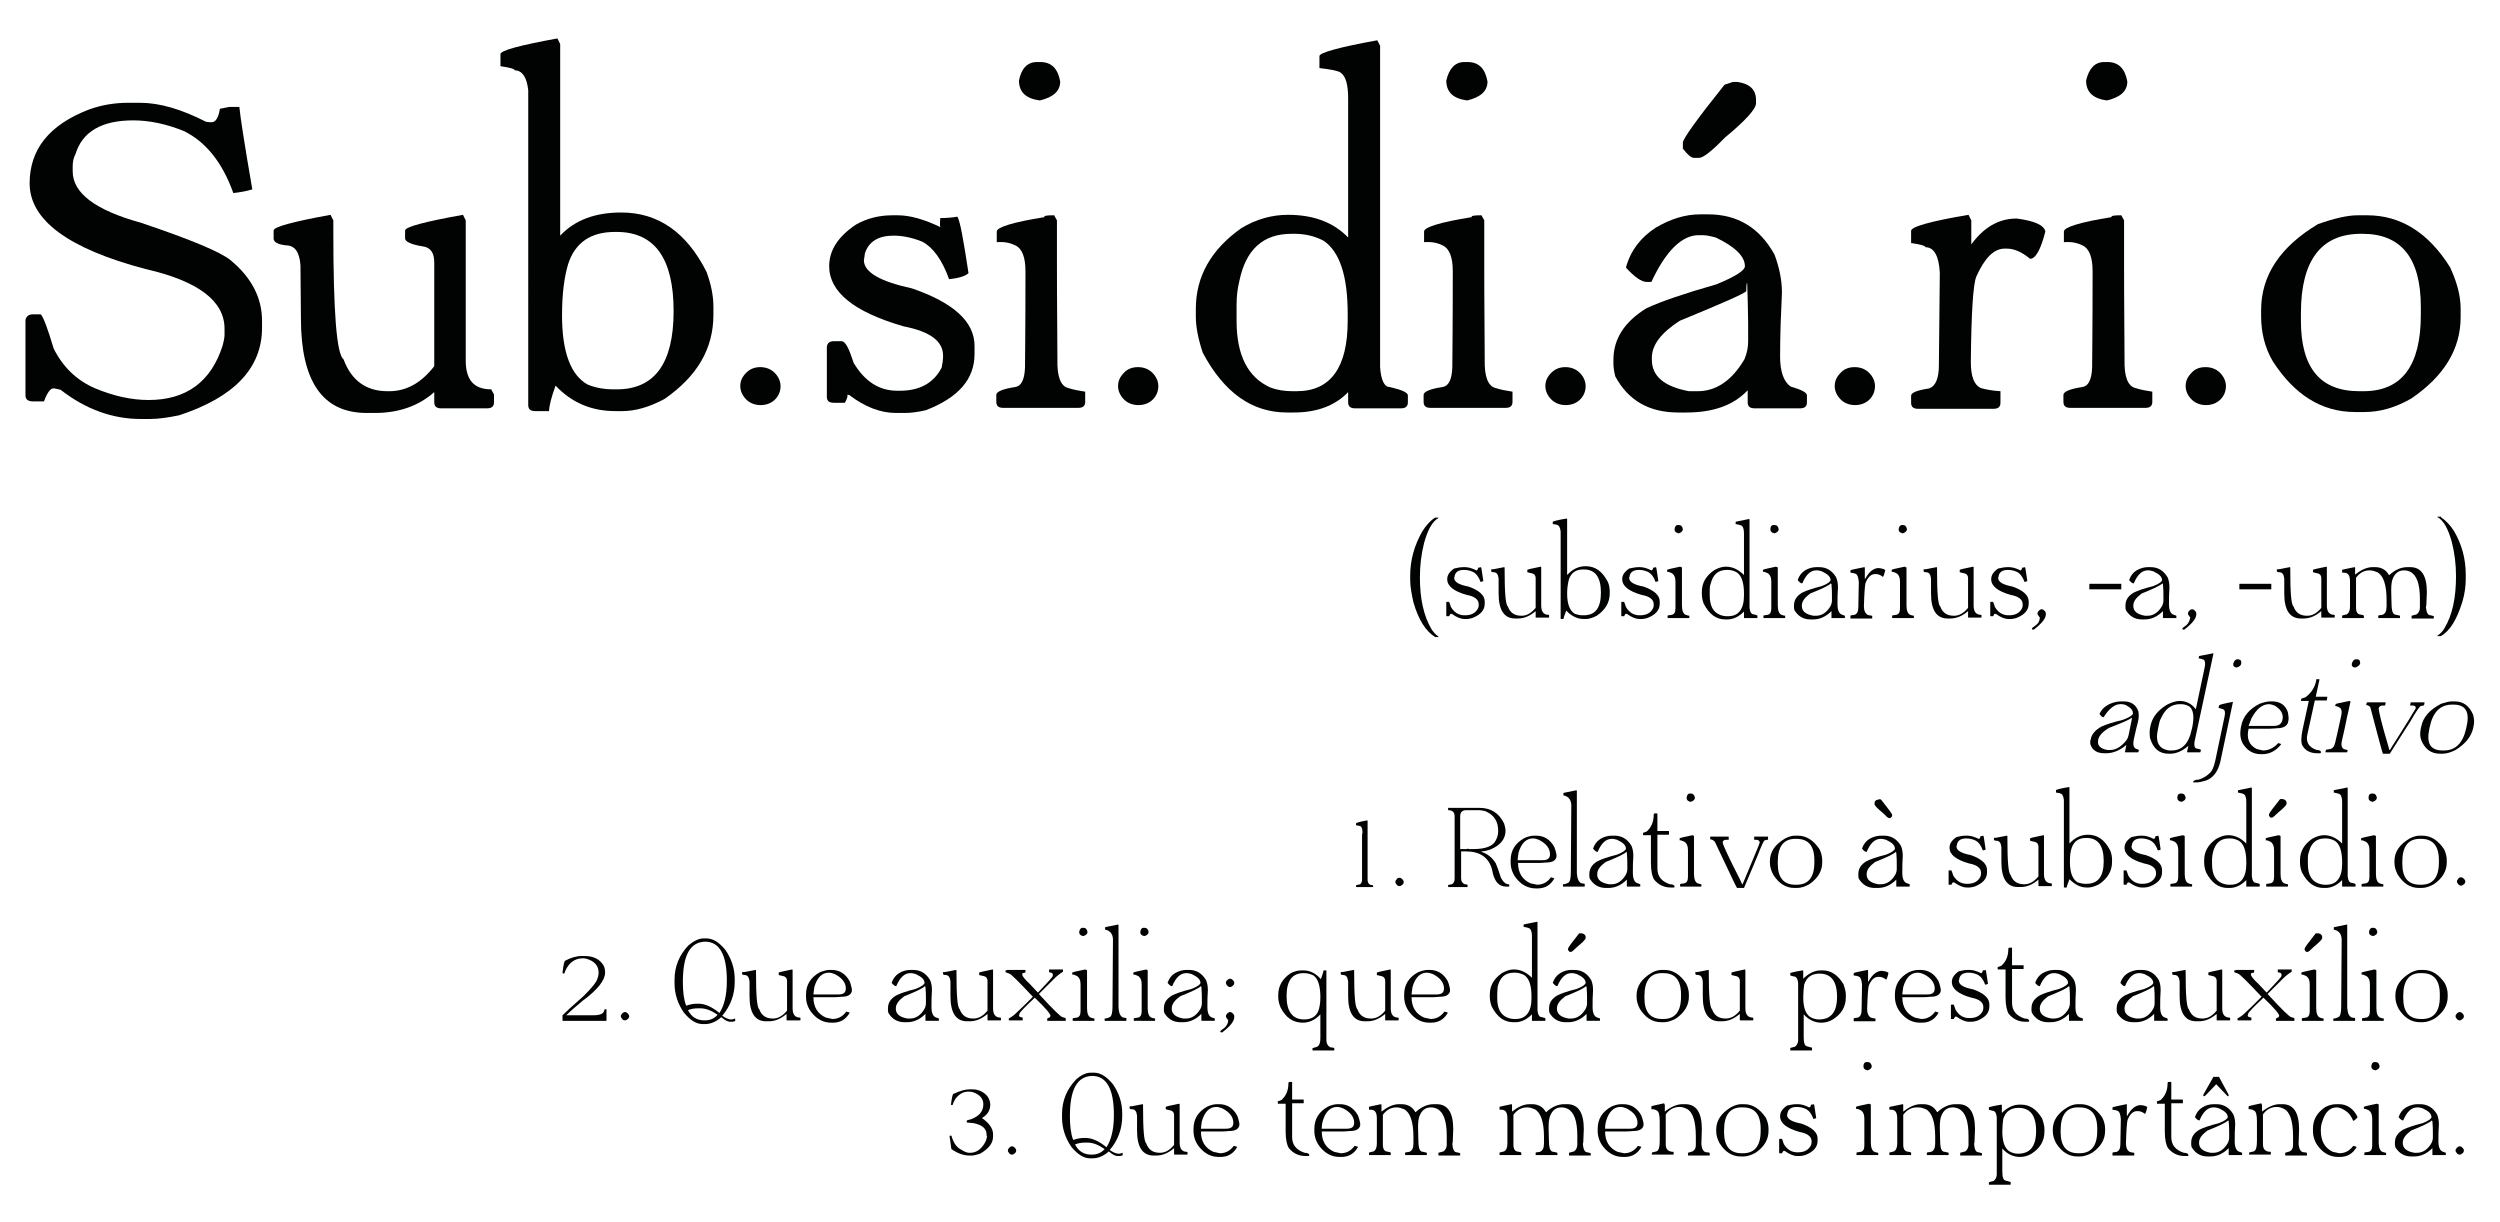 <?xml version="1.0" encoding="utf-8"?>
<!-- Generator: Adobe Illustrator 19.0.0, SVG Export Plug-In . SVG Version: 6.00 Build 0)  -->
<svg version="1.1" id="Camada_1" xmlns="http://www.w3.org/2000/svg" xmlns:xlink="http://www.w3.org/1999/xlink" x="0px" y="0px"
	 viewBox="0 0 540 264" style="enable-background:new 0 0 540 264;" xml:space="preserve">
<style type="text/css">
	.st0{fill:#010202;}
</style>
<g id="XMLID_283_">
	<path id="XMLID_284_" class="st0" d="M27.7,22.2h2.5c4.3,0,9,1.4,14.3,4.1c0.5,0.1,0.9,0.1,1.2,0.1c0.9,0,1.5-1,1.8-2.9l2-0.4h2.2
		c0.2,2.1,1.1,8,2.8,17.8c-0.9,0.3-2.3,0.6-4.1,0.8c-2.4-6.7-6-11.1-10.7-13.4c-3.7-1.5-7.4-2.3-10.9-2.3c-6.8,0-11,2.4-12.5,7.3
		c-0.4,0.7-0.6,1.6-0.6,2.7V37c0,4.7,4.9,8.4,14.7,11.1c10.7,3.6,17.2,6.3,19.4,8.1c4.6,3.8,6.8,8.2,6.8,13.1v1.5
		c0,8.7-6,15-17.9,18.9c-2.4,0.5-4.5,0.8-6.3,0.8h-2c-6.1,0-11.9-2.1-17.3-6.3c-0.8-0.2-1.3-0.3-1.4-0.3h-0.2c-0.6,0-1.3,0.9-2,2.8
		H7.1c-1,0-1.6-0.4-1.6-1.3V69.1c0.2-0.8,0.7-1.2,1.6-1.2h1.7c0.6,0.6,1.5,3.1,2.8,7.4c2,4,5,6.9,9,8.6c4.1,1.7,7.9,2.5,11.5,2.5
		c8.1,0,13.5-3.9,16-11.8c0.2-0.8,0.4-1.6,0.4-2.3V71c0-6-5.7-10.3-17.1-12.9C14.7,53.7,6.4,47.5,6.4,39.6c0-7.3,4.2-12.6,12.7-15.9
		C21.8,22.7,24.7,22.2,27.7,22.2z"/>
	<path id="XMLID_286_" class="st0" d="M71.4,46.4l0.6,1.2V50c0,17.3,0.7,26.5,2.2,27.6c1.7,4.6,4.9,6.9,9.5,6.9h0.4
		c3.7,0,6.9-1.8,9.7-5.4V60.3c0-0.3,0-1.5,0-3.6c0-2.1-0.8-3.3-2.6-3.5c-2.4-0.4-3.7-1-3.7-1.7v-1.7c0-0.8,4.2-1.9,12.5-3.4l0.6,1.2
		v30.3c0,4.2,1.8,6.2,5.5,6.2l0.6,1.1v1.7c0,0.9-0.5,1.3-1.5,1.3h-9.9c-1,0-1.5-0.4-1.5-1.3v-2.2c-3.4,3-7.7,4.5-12.8,4.5h-1.8
		c-9.5,0-14.2-6.8-14.2-20.4l-0.1-11.5c-0.2-2.8-1.2-4.3-3.1-4.3c-1.8-0.2-2.7-0.7-2.7-1.5v-1.7C59.1,49,63.2,47.9,71.4,46.4z"/>
	<path id="XMLID_288_" class="st0" d="M120.4,8.3l0.6,1.2v41.4c3.2-3.4,7.6-5,13.2-5c8,0,14.1,4.3,18.4,12.8c1,2.7,1.5,5.2,1.5,7.6
		v1.7c0,7.3-3.5,13.3-10.6,18.2c-3.2,1.7-6.2,2.6-9.1,2.6h-1.5c-5.1,0-9.4-1.8-12.9-5.5c-0.9,2.5-1.4,4.4-1.4,5.5h-3
		c-1,0-1.5-0.4-1.5-1.3V19.5c-0.3-2.8-1.3-4.3-2.9-4.3c0-0.3-1-0.6-3.1-0.9v-2.6C108.1,10.9,112.2,9.8,120.4,8.3z M121.4,68.1
		c0,8,1.9,13,5.6,15c1.8,0.7,3.6,1,5.3,1h0.9c8.2,0,12.3-5.6,12.3-16.9c0-11.4-4.1-17.1-12.3-17.1h-0.4c-5.2,0-8.6,2.3-10.1,7
		C121.9,59.8,121.4,63.4,121.4,68.1z"/>
	<path id="XMLID_291_" class="st0" d="M164.2,79.3c1.2,0,2.3,0.4,3.1,1.2c0.8,0.8,1.3,1.8,1.3,2.9c0,1.1-0.4,2.1-1.2,2.9
		c-0.8,0.8-1.9,1.2-3.1,1.2c-1.2,0-2.3-0.4-3.1-1.2c-0.8-0.8-1.3-1.8-1.3-2.9c0-1.1,0.4-2,1.3-2.9C162,79.7,163,79.3,164.2,79.3z"/>
	<path id="XMLID_293_" class="st0" d="M192.8,46.5h1.1c2.7,0,5.8,0.9,9.3,2.6c-0.2,0-0.2-0.7-0.1-2c1.3,0,2.6-0.1,3.7-0.3
		c0.6,1,1.3,5,2.4,12.2c-0.6,0.6-2.1,1.1-4.2,1.3c-1.5-4.2-3.5-6.9-5.8-8.1c-2.2-0.9-4.3-1.3-6.2-1.3c-3.3,0-5.4,1.3-6.2,3.9
		c0,0.3-0.1,0.8-0.2,1.4c0,2.6,3.5,4.6,10.4,6.1c9,3.1,13.5,7.2,13.5,12.4v1.8c0,5.4-3.5,9.4-10.5,12.1c-1.7,0.4-3.2,0.6-4.5,0.6h-2
		c-3.3,0-6.7-1.3-10.1-3.9h-0.5c0.3,0,0.2,0.6-0.4,1.7h-2.4c-1,0-1.5-0.4-1.5-1.3V74.9c0.1-0.8,0.6-1.2,1.5-1.2h1.7
		c0.8,0,1.6,1.6,2.6,4.7c2.4,4,5.5,6,9.4,6h0.6c4.3,0,7.3-1.7,9-5c0.2-1,0.3-1.7,0.3-2.2v-0.4c0-3.1-2.8-5.2-8.5-6.3
		c-10.7-3.1-16.1-7.4-16.1-13c0-3.4,1.9-6.4,5.8-9C187.2,47.2,189.8,46.5,192.8,46.5z"/>
	<path id="XMLID_295_" class="st0" d="M227.7,46.5l0.6,1.1v9.9c0,0.9,0,7.5,0.1,20.1c-0.1,3.7,0.7,5.8,2.3,6.2
		c1.2,0.4,2.4,0.6,3.7,0.8v2.2c0,0.9-0.5,1.3-1.5,1.3h-16.2c-1,0-1.5-0.4-1.5-1.3v-1.5c0-0.7,1.4-1.3,4.1-1.7c1.3-0.2,2-1.6,2.1-4.2
		c0-1.1,0.1-8,0.1-20.8c0-3-0.7-4.9-2.2-5.6c-1.2-0.6-2.5-0.8-4-0.7V50c0-0.9,3.4-2,10.3-3.1C225.4,46.6,226.1,46.5,227.7,46.5z
		 M224,13.4h0.7c2.4,0,3.8,1.4,4.3,4.2c0,2.1-1.5,3.4-4.4,4.1c-3-0.4-4.5-1.8-4.5-4.3C220.6,14.8,221.9,13.4,224,13.4z"/>
	<path id="XMLID_298_" class="st0" d="M245.8,79.3c1.2,0,2.3,0.4,3.1,1.2c0.8,0.8,1.3,1.8,1.3,2.9c0,1.1-0.4,2.1-1.2,2.9
		c-0.8,0.8-1.9,1.2-3.1,1.2c-1.2,0-2.3-0.4-3.1-1.2c-0.8-0.8-1.3-1.8-1.3-2.9c0-1.1,0.4-2,1.3-2.9C243.5,79.7,244.6,79.3,245.8,79.3
		z"/>
	<path id="XMLID_300_" class="st0" d="M297.5,8.7l0.6,1.2v69.4c0.2,2.8,0.9,4.3,2.1,4.3c2.6,0.6,3.9,1.2,3.9,1.8v1.5
		c0,0.9-0.5,1.3-1.5,1.3h-9.9c-1,0-1.5-0.4-1.5-1.3v-2.2c-2.8,2.9-6.7,4.4-11.7,4.4h-1.5c-7.6,0-13.6-4.3-18.2-12.9
		c-1-3-1.5-5.6-1.5-7.8v-1.7c0-7,3.3-12.8,9.8-17.4c3.3-2,6.7-2.9,10.1-2.9c5.5,0,9.8,1.6,13,4.9V21.3c0-3-0.5-4.8-1.6-5.6
		c-0.5-0.4-2.1-0.7-4.6-1v-2.6C285,11.4,289.2,10.2,297.5,8.7z M267.1,65.8v3.5c0,7.4,2.4,12.2,7.3,14.4c1.6,0.6,3.2,0.8,4.8,0.8
		h0.9c7.3,0,11-5.1,11-15.2v-1.5c0-8.2-1.7-13.4-5.2-15.8c-1.9-1-4-1.5-6.3-1.5H279c-6.2,0-9.9,3.4-11.3,10.2
		C267.3,62.3,267.1,64,267.1,65.8z"/>
	<path id="XMLID_303_" class="st0" d="M320,46.5l0.6,1.1v9.9c0,0.9,0,7.5,0.1,20.1c-0.1,3.7,0.7,5.8,2.3,6.2
		c1.2,0.4,2.4,0.6,3.7,0.8v2.2c0,0.9-0.5,1.3-1.5,1.3h-16.2c-1,0-1.5-0.4-1.5-1.3v-1.5c0-0.7,1.4-1.3,4.1-1.7c1.3-0.2,2-1.6,2.1-4.2
		c0-1.1,0.1-8,0.1-20.8c0-3-0.7-4.9-2.2-5.6c-1.2-0.6-2.5-0.8-4-0.7V50c0-0.9,3.4-2,10.3-3.1C317.7,46.6,318.5,46.5,320,46.5z
		 M316.3,13.4h0.7c2.4,0,3.8,1.4,4.3,4.2c0,2.1-1.5,3.4-4.4,4.1c-3-0.4-4.5-1.8-4.5-4.3C313,14.8,314.3,13.4,316.3,13.4z"/>
	<path id="XMLID_306_" class="st0" d="M338.1,79.3c1.2,0,2.3,0.4,3.1,1.2c0.8,0.8,1.3,1.8,1.3,2.9c0,1.1-0.4,2.1-1.2,2.9
		c-0.8,0.8-1.9,1.2-3.1,1.2c-1.2,0-2.3-0.4-3.1-1.2c-0.8-0.8-1.3-1.8-1.3-2.9c0-1.1,0.4-2,1.3-2.9C335.9,79.7,336.9,79.3,338.1,79.3
		z"/>
	<path id="XMLID_308_" class="st0" d="M367.2,46.3h1.8c6.3,0,11.1,2.9,14.3,8.7c1,2.7,1.6,5.4,1.6,8.2c-0.2,4.3-0.4,8.9-0.4,13.8
		c0,3.3,0.8,5.5,2.3,6.5c2.4,0.7,3.5,1.3,3.5,1.9v1.5c0,0.9-0.5,1.3-1.5,1.3H379c-1,0-1.5-0.4-1.5-1.3v-2.6c-3,3.2-7.4,4.8-13.2,4.8
		h-1.8c-6.3,0-10.8-2.6-13.6-7.8c-0.3-1.2-0.4-2.1-0.4-2.7v-0.9c0-4.5,2.4-8.2,7.1-11.1c3.2-1.5,8.2-3.2,15.2-5.2
		c4.1-1.7,6.1-3,6.1-3.9c0-2.1-2.1-4.2-6.3-6.2c-1.1-0.3-2.1-0.5-2.8-0.5h-0.9c-3.6,0-7.1,3.4-10.2,10.1h-1c-1.1,0-2.6-1-4.5-3.1
		c1-3.7,3.2-6.5,6.4-8.6C360.8,47.3,364,46.3,367.2,46.3z M356.8,77.3v0.4c0,3.6,2.7,5.8,8,6.8h1.9c4,0,7.4-2.3,10.1-6.9
		c0.6-1.4,0.8-2.7,0.8-3.9V70c0-2.2-0.1-5.1-0.2-8.8c-0.1-0.2-0.2,0.3-0.2,1.7c-0.6,0.6-5.4,2.7-14.4,6.4
		C358.8,71.9,356.8,74.5,356.8,77.3z M374.3,17.7h1c2.7,0.4,4,1.7,4,3.9v0.7c0,1.2-2.2,3.7-6.7,7.4c-2.8,2.9-4.7,4.4-5.6,4.4h-1.1
		c-0.6,0-1.4-0.7-2.4-2v-1.3c0-0.8,3-5,9-12.5L374.3,17.7z"/>
	<path id="XMLID_312_" class="st0" d="M400.6,79.3c1.2,0,2.3,0.4,3.1,1.2c0.8,0.8,1.3,1.8,1.3,2.9c0,1.1-0.4,2.1-1.2,2.9
		c-0.8,0.8-1.9,1.2-3.1,1.2c-1.2,0-2.3-0.4-3.1-1.2c-0.8-0.8-1.3-1.8-1.3-2.9c0-1.1,0.4-2,1.3-2.9C398.3,79.7,399.4,79.3,400.6,79.3
		z"/>
	<path id="XMLID_314_" class="st0" d="M425.2,46.4l0.6,1.2v7.9h-1.7c3-5.5,6.8-8.3,11.5-8.3c3.8,0.5,5.9,1.4,6.2,2.8
		c-1,3.9-2.1,5.9-3.3,5.9c-1.8-1.5-3.5-2.2-5-2.2H433c-2.3,0-4.3,2-6.1,6c-0.7,1.6-1.1,7.8-1.2,18.5c0,3.1,0.7,4.9,2.1,5.6
		c1,0.3,2.5,0.6,4.3,0.7v2.5c0,0.9-0.5,1.3-1.5,1.3h-16.3c-1,0-1.5-0.4-1.5-1.3v-1.5c0-0.7,1.3-1.2,3.9-1.6c1.4-0.5,2.1-2.2,2.1-5
		l0.2-20c-0.2-3.7-1.3-5.5-3.1-5.5c0-0.3-1-0.6-3.1-0.9v-2.6C412.7,49,416.9,47.8,425.2,46.4z"/>
	<path id="XMLID_316_" class="st0" d="M458.2,46.5l0.6,1.1v9.9c0,0.9,0,7.5,0.1,20.1c-0.1,3.7,0.7,5.8,2.3,6.2
		c1.2,0.4,2.4,0.6,3.7,0.8v2.2c0,0.9-0.5,1.3-1.5,1.3h-16.2c-1,0-1.5-0.4-1.5-1.3v-1.5c0-0.7,1.4-1.3,4.1-1.7c1.3-0.2,2-1.6,2.1-4.2
		c0-1.1,0.1-8,0.1-20.8c0-3-0.7-4.9-2.2-5.6c-1.2-0.6-2.5-0.8-4-0.7V50c0-0.9,3.4-2,10.3-3.1C455.9,46.6,456.7,46.5,458.2,46.5z
		 M454.5,13.4h0.7c2.4,0,3.8,1.4,4.3,4.2c0,2.1-1.5,3.4-4.4,4.1c-3-0.4-4.5-1.8-4.5-4.3C451.2,14.8,452.5,13.4,454.5,13.4z"/>
	<path id="XMLID_319_" class="st0" d="M476.4,79.3c1.2,0,2.3,0.4,3.1,1.2c0.8,0.8,1.3,1.8,1.3,2.9c0,1.1-0.4,2.1-1.2,2.9
		c-0.8,0.8-1.9,1.2-3.1,1.2c-1.2,0-2.3-0.4-3.1-1.2c-0.8-0.8-1.3-1.8-1.3-2.9c0-1.1,0.4-2,1.3-2.9C474.1,79.7,475.1,79.3,476.4,79.3
		z"/>
	<path id="XMLID_321_" class="st0" d="M509.3,46.5h2c7.2,0,13.2,3.7,17.9,11.2c1.5,3.2,2.3,6.2,2.3,9v1.8c0,6.9-3.6,12.8-10.7,17.6
		c-3.5,2-6.8,2.9-10.1,2.9h-2c-7.2,0-13.1-3.7-17.8-11c-1.7-2.9-2.5-6.2-2.5-9.7v-1.3c0-7.5,4.1-13.7,12.3-18.6
		C504.1,47.2,507,46.5,509.3,46.5z M497,67.6v1.7c0,10.2,4.2,15.2,12.6,15.2h0.9c8.3,0,12.4-5.5,12.4-16.5v-1.7
		c0-10.5-4.2-15.8-12.6-15.8H510C501.4,50.5,497,56.2,497,67.6z"/>
</g>
<g id="XMLID_3_">
	<path id="XMLID_4_" class="st0" d="M310,111.8h0.7v0.1c-1.3,0.7-2.3,2.5-3.1,5.4c-0.6,2.4-0.9,4.8-0.9,7.4c0,4.6,0.8,8.3,2.5,11.2
		c0.4,0.6,0.9,1.2,1.5,1.6v0.1H310c-2-1.2-3.6-3.7-4.7-7.5c-0.4-1.8-0.7-3.4-0.7-4.8v-1c0-3.3,0.9-6.5,2.6-9.5
		C308.1,113.4,309,112.4,310,111.8z"/>
	<path id="XMLID_6_" class="st0" d="M316.1,122.5h0.3c0.7,0,1.5,0.2,2.5,0.7c0.2,0,0.3-0.2,0.4-0.6c0.2,0,0.4,0,0.6-0.1
		c0.1,0.1,0.2,1.1,0.5,3c-0.1,0.1-0.3,0.1-0.6,0.2c-0.4-1.1-0.9-1.8-1.7-2.2c-0.7-0.3-1.3-0.4-1.9-0.4c-1.1,0-1.8,0.4-2,1.3
		c0,0.1,0,0.2-0.1,0.4c0,0.9,1,1.5,3.1,1.9c2.3,0.8,3.5,1.9,3.5,3.2v0.5c0,1.4-0.9,2.4-2.7,3.1c-0.4,0.1-0.8,0.2-1.1,0.2h-0.6
		c-0.8,0-1.7-0.4-2.7-1.1h-0.3c0,0-0.1,0.2-0.3,0.5h-0.5c-0.1,0-0.1,0-0.1-0.1v-2.9c0-0.1,0-0.1,0.1-0.1h0.5c0,0,0.2,0.4,0.4,1.1
		c0.7,1.2,1.7,1.8,2.9,1.8h0.2c1.3,0,2.3-0.5,2.8-1.6c0.1-0.3,0.1-0.5,0.1-0.7v-0.1c0-1-0.9-1.7-2.6-2c-2.8-0.8-4.2-1.9-4.2-3.4
		c0-0.9,0.5-1.6,1.5-2.3C314.6,122.7,315.3,122.5,316.1,122.5z"/>
	<path id="XMLID_8_" class="st0" d="M324.9,122.5l0.1,0.1v0.6c0,4.8,0.2,7.4,0.7,7.8c0.5,1.4,1.5,2,2.9,2h0.1c1.1,0,2.1-0.6,3-1.7
		v-5.3c0-0.1,0-0.5,0-1.1c0-0.6-0.3-1-1-1.1c-0.5-0.1-0.8-0.2-0.8-0.2v-0.5c0-0.1,1-0.3,2.9-0.7l0.1,0.1v8.3c0,1.3,0.5,2,1.6,2
		l0.1,0.1v0.4c0,0.1,0,0.1-0.1,0.1h-2.7c-0.1,0-0.1,0-0.1-0.1v-1.3c-1.3,1.1-2.5,1.6-3.9,1.6h-0.5c-2.4,0-3.6-1.8-3.6-5.4l0-3.2
		c-0.1-0.9-0.4-1.4-1.1-1.4c-0.3,0-0.5-0.1-0.5-0.2v-0.5C322,123.1,323,122.9,324.9,122.5z"/>
	<path id="XMLID_10_" class="st0" d="M338.4,112l0.1,0.1v12.1c1.2-1.3,2.5-1.9,4-1.9c2.1,0,3.6,1.1,4.8,3.4c0.3,0.7,0.4,1.4,0.4,2
		v0.5c0,1.9-0.9,3.5-2.8,4.8c-0.8,0.4-1.6,0.7-2.3,0.7H342c-1.3,0-2.5-0.6-3.7-1.8c-0.4,1-0.6,1.7-0.6,1.8h-0.5
		c-0.1,0-0.1,0-0.1-0.1v-18.8c-0.1-0.9-0.4-1.4-0.8-1.4c0-0.1-0.3-0.1-0.9-0.2v-0.5C335.5,112.6,336.5,112.3,338.4,112z
		 M338.5,128.2c0,2.3,0.6,3.8,1.7,4.4c0.6,0.2,1.1,0.3,1.6,0.3h0.3c2.5,0,3.7-1.6,3.7-4.9c0-3.3-1.2-5-3.7-5H342
		c-1.6,0-2.6,0.7-3.1,2.1C338.7,125.9,338.5,126.9,338.5,128.2z"/>
	<path id="XMLID_13_" class="st0" d="M353.9,122.5h0.3c0.7,0,1.5,0.2,2.5,0.7c0.2,0,0.3-0.2,0.4-0.6c0.2,0,0.4,0,0.6-0.1
		c0.1,0.1,0.2,1.1,0.5,3c-0.1,0.1-0.3,0.1-0.6,0.2c-0.4-1.1-0.9-1.8-1.7-2.2c-0.7-0.3-1.3-0.4-1.9-0.4c-1.1,0-1.8,0.4-2,1.3
		c0,0.1,0,0.2-0.1,0.4c0,0.9,1,1.5,3.1,1.9c2.3,0.8,3.5,1.9,3.5,3.2v0.5c0,1.4-0.9,2.4-2.7,3.1c-0.4,0.1-0.8,0.2-1.1,0.2h-0.6
		c-0.8,0-1.7-0.4-2.7-1.1h-0.3c0,0-0.1,0.2-0.3,0.5h-0.5c-0.1,0-0.1,0-0.1-0.1v-2.9c0-0.1,0-0.1,0.1-0.1h0.5c0,0,0.2,0.4,0.4,1.1
		c0.7,1.2,1.7,1.8,2.9,1.8h0.2c1.3,0,2.3-0.5,2.8-1.6c0.1-0.3,0.1-0.5,0.1-0.7v-0.1c0-1-0.9-1.7-2.6-2c-2.8-0.8-4.2-1.9-4.2-3.4
		c0-0.9,0.5-1.6,1.5-2.3C352.5,122.7,353.2,122.5,353.9,122.5z"/>
	<path id="XMLID_15_" class="st0" d="M363.2,122.5l0.1,0.1v2.7c0,0.2,0,2.1,0,5.5c0,1.1,0.3,1.8,0.8,2c0.3,0.1,0.6,0.2,0.8,0.2v0.4
		c0,0.1,0,0.1-0.1,0.1h-4.5c-0.1,0-0.1,0-0.1-0.1V133c0-0.1,0.3-0.1,0.9-0.2c0.5-0.1,0.8-0.5,0.8-1.4c0-0.3,0-2.2,0-5.8
		c0-0.9-0.3-1.5-0.8-1.8c-0.4-0.2-0.7-0.3-1-0.3v-0.4c0-0.1,0.9-0.3,2.8-0.7C363.1,122.5,363.2,122.5,363.2,122.5z M362.4,113.4h0.2
		c0.5,0,0.8,0.3,0.9,0.9c0,0.4-0.3,0.7-0.9,0.9c-0.6-0.1-0.9-0.4-0.9-0.9C361.8,113.7,362,113.4,362.4,113.4z"/>
	<path id="XMLID_18_" class="st0" d="M377.8,112.1l0.1,0.1v19.1c0.1,0.9,0.4,1.4,0.9,1.4c0.5,0.1,0.8,0.2,0.8,0.3v0.4
		c0,0.1,0,0.1-0.1,0.1h-2.7c-0.1,0-0.1,0-0.1-0.1v-1.3c-1.1,1.1-2.3,1.7-3.6,1.7h-0.4c-2,0-3.5-1.1-4.7-3.4
		c-0.3-0.8-0.4-1.5-0.4-2.1v-0.5c0-1.9,0.9-3.4,2.6-4.6c0.9-0.5,1.7-0.8,2.6-0.8c1.4,0,2.7,0.6,3.9,1.8v-9c0-0.9-0.2-1.5-0.6-1.7
		c-0.2-0.1-0.6-0.2-1.2-0.3v-0.5C374.9,112.7,375.8,112.5,377.8,112.1z M369.3,127.6v1c0,2.2,0.7,3.6,2.2,4.2c0.5,0.2,1,0.3,1.5,0.3
		h0.3c2.2,0,3.4-1.5,3.4-4.5v-0.4c0-2.3-0.5-3.9-1.6-4.6c-0.6-0.3-1.2-0.5-1.9-0.5h-0.2c-1.9,0-3,1-3.5,3
		C369.3,126.6,369.3,127.1,369.3,127.6z"/>
	<path id="XMLID_21_" class="st0" d="M383.9,122.5l0.1,0.1v2.7c0,0.2,0,2.1,0,5.5c0,1.1,0.3,1.8,0.8,2c0.3,0.1,0.6,0.2,0.8,0.2v0.4
		c0,0.1,0,0.1-0.1,0.1H381c-0.1,0-0.1,0-0.1-0.1V133c0-0.1,0.3-0.1,0.9-0.2c0.5-0.1,0.8-0.5,0.8-1.4c0-0.3,0-2.2,0-5.8
		c0-0.9-0.3-1.5-0.8-1.8c-0.4-0.2-0.7-0.3-1-0.3v-0.4c0-0.1,0.9-0.3,2.8-0.7C383.8,122.5,383.8,122.5,383.9,122.5z M383.1,113.4h0.2
		c0.5,0,0.8,0.3,0.9,0.9c0,0.4-0.3,0.7-0.9,0.9c-0.6-0.1-0.9-0.4-0.9-0.9C382.4,113.7,382.7,113.4,383.1,113.4z"/>
	<path id="XMLID_24_" class="st0" d="M392.4,122.5h0.5c1.6,0,2.8,0.7,3.7,2.2c0.3,0.7,0.4,1.4,0.4,2.2c-0.1,1.2-0.1,2.4-0.1,3.8
		c0,1,0.3,1.7,0.8,2c0.5,0.2,0.8,0.3,0.8,0.3v0.4c0,0.1,0,0.1-0.1,0.1h-2.7c-0.1,0-0.1,0-0.1-0.1V132c-1.2,1.2-2.5,1.8-4,1.8h-0.5
		c-1.6,0-2.7-0.7-3.5-2c-0.1-0.3-0.1-0.5-0.1-0.7v-0.3c0-1.2,0.6-2.1,1.8-2.8c0.8-0.4,2.2-0.9,4.2-1.4c1.3-0.5,1.9-1,1.9-1.3
		c0-0.7-0.6-1.3-1.9-1.9c-0.4-0.1-0.7-0.2-0.9-0.2h-0.3c-1.2,0-2.2,0.9-3,2.8h-0.1c-0.2,0-0.5-0.2-0.9-0.7c0.3-0.9,0.8-1.6,1.6-2.1
		C390.7,122.7,391.6,122.5,392.4,122.5z M389.2,130.8v0.1c0,1.1,0.8,1.8,2.5,2.1h0.6c1.2,0,2.3-0.7,3.1-2.1c0.2-0.4,0.3-0.8,0.3-1.2
		v-1c0-0.6,0-1.4-0.1-2.5c0-0.1-0.1-0.1-0.1-0.2c-0.5,0.5-2,1.2-4.5,2.2C389.8,129.1,389.2,129.9,389.2,130.8z"/>
	<path id="XMLID_27_" class="st0" d="M402.7,122.5l0.1,0.1v2.4h0.1c0.8-1.5,1.8-2.3,2.9-2.3c0.9,0.1,1.4,0.3,1.4,0.5
		c-0.2,0.9-0.4,1.4-0.5,1.4c-0.5-0.4-1-0.6-1.5-0.6H405c-0.8,0-1.5,0.6-2,1.8c-0.2,0.5-0.3,2.2-0.4,5.2c0,0.9,0.3,1.5,0.8,1.8
		c0.3,0.1,0.7,0.2,1,0.2v0.5c0,0.1,0,0.1-0.1,0.1h-4.5c-0.1,0-0.1,0-0.1-0.1V133c0-0.1,0.3-0.1,0.9-0.2c0.5-0.2,0.8-0.7,0.8-1.6
		l0.1-5.5c-0.1-1.2-0.4-1.8-0.9-1.8c0-0.1-0.3-0.1-0.9-0.2v-0.5C399.7,123.1,400.7,122.9,402.7,122.5z"/>
	<path id="XMLID_29_" class="st0" d="M411.7,122.5l0.1,0.1v2.7c0,0.2,0,2.1,0,5.5c0,1.1,0.3,1.8,0.8,2c0.3,0.1,0.6,0.2,0.8,0.2v0.4
		c0,0.1,0,0.1-0.1,0.1h-4.5c-0.1,0-0.1,0-0.1-0.1V133c0-0.1,0.3-0.1,0.9-0.2c0.5-0.1,0.8-0.5,0.8-1.4c0-0.3,0-2.2,0-5.8
		c0-0.9-0.3-1.5-0.8-1.8c-0.4-0.2-0.7-0.3-1-0.3v-0.4c0-0.1,0.9-0.3,2.8-0.7C411.5,122.5,411.6,122.5,411.7,122.5z M410.8,113.4h0.2
		c0.5,0,0.8,0.3,0.9,0.9c0,0.4-0.3,0.7-0.9,0.9c-0.6-0.1-0.9-0.4-0.9-0.9C410.2,113.7,410.5,113.4,410.8,113.4z"/>
	<path id="XMLID_32_" class="st0" d="M418.3,122.5l0.1,0.1v0.6c0,4.8,0.2,7.4,0.7,7.8c0.5,1.4,1.5,2,2.9,2h0.1c1.1,0,2.1-0.6,3-1.7
		v-5.3c0-0.1,0-0.5,0-1.1c0-0.6-0.3-1-1-1.1c-0.5-0.1-0.8-0.2-0.8-0.2v-0.5c0-0.1,1-0.3,2.9-0.7l0.1,0.1v8.3c0,1.3,0.5,2,1.6,2
		l0.1,0.1v0.4c0,0.1,0,0.1-0.1,0.1h-2.7c-0.1,0-0.1,0-0.1-0.1v-1.3c-1.3,1.1-2.5,1.6-3.9,1.6h-0.5c-2.4,0-3.6-1.8-3.6-5.4l0-3.2
		c-0.1-0.9-0.4-1.4-1.1-1.4c-0.3,0-0.5-0.1-0.5-0.2v-0.5C415.4,123.1,416.4,122.9,418.3,122.5z"/>
	<path id="XMLID_34_" class="st0" d="M433.6,122.5h0.3c0.7,0,1.5,0.2,2.5,0.7c0.2,0,0.3-0.2,0.4-0.6c0.2,0,0.4,0,0.6-0.1
		c0.1,0.1,0.2,1.1,0.5,3c-0.1,0.1-0.3,0.1-0.6,0.2c-0.4-1.1-0.9-1.8-1.7-2.2c-0.7-0.3-1.3-0.4-1.9-0.4c-1.1,0-1.8,0.4-2,1.3
		c0,0.1,0,0.2-0.1,0.4c0,0.9,1,1.5,3.1,1.9c2.3,0.8,3.5,1.9,3.5,3.2v0.5c0,1.4-0.9,2.4-2.7,3.1c-0.4,0.1-0.8,0.2-1.1,0.2h-0.6
		c-0.8,0-1.7-0.4-2.7-1.1h-0.3c0,0-0.1,0.2-0.3,0.5h-0.5c-0.1,0-0.1,0-0.1-0.1v-2.9c0-0.1,0-0.1,0.1-0.1h0.5c0,0,0.2,0.4,0.4,1.1
		c0.7,1.2,1.7,1.8,2.9,1.8h0.2c1.3,0,2.3-0.5,2.8-1.6c0.1-0.3,0.1-0.5,0.1-0.7v-0.1c0-1-0.9-1.7-2.6-2c-2.8-0.8-4.2-1.9-4.2-3.4
		c0-0.9,0.5-1.6,1.5-2.3C432.2,122.7,432.8,122.5,433.6,122.5z"/>
	<path id="XMLID_36_" class="st0" d="M440.6,133.3c-0.1,0-0.2-0.1-0.2-0.2c-0.2-0.2-0.3-0.4-0.3-0.6c0-0.2,0.1-0.4,0.3-0.6
		c0.2-0.2,0.4-0.3,0.6-0.3c0.2,0,0.4,0.1,0.6,0.3s0.3,0.4,0.3,0.6c0,0.1,0,0.1,0,0.2v0c0,0.9-0.9,2-2.6,3.3c0,0-0.1,0-0.1,0
		s-0.1,0-0.1,0c0,0-0.1,0-0.2-0.1c0-0.1,0-0.2,0-0.2c0,0,0.3-0.3,0.9-0.7C440.4,134.5,440.6,134,440.6,133.3z"/>
	<path id="XMLID_38_" class="st0" d="M451.4,126.1h6.7c0.1,0,0.1,0,0.1,0.1v1c0,0.1,0,0.1-0.1,0.1h-6.7c-0.1,0-0.1,0-0.1-0.1v-1
		C451.3,126.1,451.3,126.1,451.4,126.1z"/>
	<path id="XMLID_40_" class="st0" d="M464,122.5h0.5c1.6,0,2.8,0.7,3.7,2.2c0.3,0.7,0.4,1.4,0.4,2.2c-0.1,1.2-0.1,2.4-0.1,3.8
		c0,1,0.3,1.7,0.8,2c0.5,0.2,0.8,0.3,0.8,0.3v0.4c0,0.1,0,0.1-0.1,0.1h-2.7c-0.1,0-0.1,0-0.1-0.1V132c-1.2,1.2-2.5,1.8-4,1.8h-0.5
		c-1.6,0-2.7-0.7-3.5-2c-0.1-0.3-0.1-0.5-0.1-0.7v-0.3c0-1.2,0.6-2.1,1.8-2.8c0.8-0.4,2.2-0.9,4.2-1.4c1.3-0.5,1.9-1,1.9-1.3
		c0-0.7-0.6-1.3-1.9-1.9c-0.4-0.1-0.7-0.2-0.9-0.2h-0.3c-1.2,0-2.2,0.9-3,2.8h-0.1c-0.2,0-0.5-0.2-0.9-0.7c0.3-0.9,0.8-1.6,1.6-2.1
		C462.4,122.7,463.2,122.5,464,122.5z M460.8,130.8v0.1c0,1.1,0.8,1.8,2.5,2.1h0.6c1.2,0,2.3-0.7,3.1-2.1c0.2-0.4,0.3-0.8,0.3-1.2
		v-1c0-0.6,0-1.4-0.1-2.5c0-0.1-0.1-0.1-0.1-0.2c-0.5,0.5-2,1.2-4.5,2.2C461.4,129.1,460.8,129.9,460.8,130.8z"/>
	<path id="XMLID_43_" class="st0" d="M473.1,133.3c-0.1,0-0.2-0.1-0.2-0.2c-0.2-0.2-0.3-0.4-0.3-0.6c0-0.2,0.1-0.4,0.3-0.6
		c0.2-0.2,0.4-0.3,0.6-0.3c0.2,0,0.4,0.1,0.6,0.3s0.3,0.4,0.3,0.6c0,0.1,0,0.1,0,0.2v0c0,0.9-0.9,2-2.6,3.3c0,0-0.1,0-0.1,0
		s-0.1,0-0.1,0c0,0-0.1,0-0.2-0.1c0-0.1,0-0.2,0-0.2c0,0,0.3-0.3,0.9-0.7C472.8,134.5,473,134,473.1,133.3z"/>
	<path id="XMLID_45_" class="st0" d="M483.8,126.1h6.7c0.1,0,0.1,0,0.1,0.1v1c0,0.1,0,0.1-0.1,0.1h-6.7c-0.1,0-0.1,0-0.1-0.1v-1
		C483.7,126.1,483.8,126.1,483.8,126.1z"/>
	<path id="XMLID_47_" class="st0" d="M494.6,122.5l0.1,0.1v0.6c0,4.8,0.2,7.4,0.7,7.8c0.5,1.4,1.5,2,2.9,2h0.1c1.1,0,2.1-0.6,3-1.7
		v-5.3c0-0.1,0-0.5,0-1.1c0-0.6-0.3-1-1-1.1c-0.5-0.1-0.8-0.2-0.8-0.2v-0.5c0-0.1,1-0.3,2.9-0.7l0.1,0.1v8.3c0,1.3,0.5,2,1.6,2
		l0.1,0.1v0.4c0,0.1,0,0.1-0.1,0.1h-2.7c-0.1,0-0.1,0-0.1-0.1v-1.3c-1.3,1.1-2.5,1.6-3.9,1.6h-0.5c-2.4,0-3.6-1.8-3.6-5.4l0-3.2
		c-0.1-0.9-0.4-1.4-1.1-1.4c-0.3,0-0.5-0.1-0.5-0.2v-0.5C491.7,123.1,492.7,122.9,494.6,122.5z"/>
	<path id="XMLID_49_" class="st0" d="M508.6,122.5l0.1,0.1v1.5c1.3-1,2.5-1.6,3.8-1.6h0.5c1.4,0,2.4,0.6,3,1.7h0.1
		c1.2-1.1,2.5-1.7,3.9-1.7h0.6c2.4,0,3.6,1.8,3.6,5.4c0,0.8-0.1,1.7-0.1,2.5c0,0.2,0,0.4-0.1,0.7c0.1,1.2,0.4,1.8,1,1.8
		c0.5,0.1,0.7,0.2,0.7,0.2v0.4c0,0.1,0,0.1-0.1,0.1H521c-0.1,0-0.1,0-0.1-0.1V133c0,0,0.4-0.1,1.1-0.3c0.4-0.3,0.7-0.8,0.7-1.4v-1.9
		c0-3.3-0.7-5.2-2.1-5.9c-0.4-0.2-0.9-0.3-1.3-0.3c-1.2,0-2,0.6-2.5,1.9c-0.2,0.5-0.3,1.3-0.3,2.4c0,1.7,0.1,2.9,0.1,3.7
		c0.1,1.1,0.4,1.6,1,1.6c0.5,0.1,0.8,0.2,0.8,0.2v0.4c0,0.1,0,0.1-0.1,0.1h-4.5c-0.1,0-0.1,0-0.1-0.1V133c0-0.1,0.3-0.1,0.9-0.2
		c0.6-0.2,0.9-0.8,0.9-1.8v-1.4c0-3.3-0.7-5.3-2-6c-0.5-0.2-1-0.4-1.6-0.4h-0.1c-1.1,0-2.1,0.5-2.9,1.6v6.5c0,0.7,0.2,1.2,0.7,1.4
		c0.7,0.1,1,0.2,1,0.3v0.4c0,0.1,0,0.1-0.1,0.1h-4.5c-0.1,0-0.1,0-0.1-0.1V133c0-0.1,0.3-0.1,1-0.3c0.5-0.3,0.7-0.9,0.7-1.7v-5.4
		c0-1.3-0.4-1.9-1.3-1.9h-0.3c-0.1,0-0.1,0-0.1-0.1v-0.5C505.7,123.1,506.6,122.9,508.6,122.5z"/>
	<path id="XMLID_51_" class="st0" d="M527.3,111.8c1,0.6,1.9,1.6,2.7,2.8c1.8,3,2.6,6.2,2.6,9.5v1c0,1.4-0.2,3.1-0.7,4.8
		c-1.2,3.9-2.7,6.4-4.7,7.5h-0.7v-0.1c0.6-0.4,1.1-0.9,1.5-1.6c1.7-2.8,2.5-6.6,2.5-11.2c0-2.6-0.3-5-0.9-7.4
		c-0.8-2.9-1.8-4.7-3.1-5.4v-0.1H527.3z"/>
	<path id="XMLID_53_" class="st0" d="M458.2,151.5h0.5c1.6,0,2.7,0.7,3.2,2.2c0.1,0.7,0.1,1.4-0.1,2.2c-0.3,1.2-0.6,2.4-0.9,3.8
		c-0.2,1-0.1,1.7,0.4,2c0.5,0.2,0.8,0.3,0.7,0.3l-0.1,0.4c0,0.1-0.1,0.1-0.1,0.1h-2.7c-0.1,0-0.1,0-0.1-0.1l0.3-1.5
		c-1.4,1.2-2.9,1.8-4.3,1.8h-0.5c-1.6,0-2.6-0.7-3-2c0-0.3,0-0.5,0-0.7l0.1-0.3c0.2-1.2,1.1-2.1,2.4-2.8c0.9-0.4,2.4-0.9,4.5-1.4
		c1.4-0.5,2.1-1,2.2-1.3c0.1-0.7-0.4-1.3-1.5-1.9c-0.3-0.1-0.6-0.2-0.9-0.2h-0.3c-1.2,0-2.4,0.9-3.6,2.8h-0.1
		c-0.2,0-0.5-0.2-0.8-0.7c0.4-0.9,1.1-1.6,2.1-2.1C456.5,151.7,457.3,151.5,458.2,151.5z M453.2,159.8l0,0.1c-0.2,1.1,0.4,1.8,2,2.1
		h0.6c1.2,0,2.4-0.7,3.5-2.1c0.3-0.4,0.4-0.8,0.5-1.2l0.2-1c0.1-0.6,0.3-1.4,0.5-2.5c0-0.1,0-0.1,0-0.2c-0.6,0.5-2.3,1.2-4.9,2.2
		C454.1,158.1,453.4,158.9,453.2,159.8z"/>
	<path id="XMLID_56_" class="st0" d="M478.1,141.1l0,0.1l-4.1,19.1c-0.1,0.9,0.1,1.4,0.6,1.4c0.5,0.1,0.8,0.2,0.8,0.3l-0.1,0.4
		c0,0.1-0.1,0.1-0.1,0.1h-2.7c-0.1,0-0.1,0-0.1-0.1l0.3-1.3c-1.3,1.1-2.6,1.7-3.9,1.7h-0.4c-2,0-3.3-1.1-4-3.4
		c-0.1-0.8-0.1-1.5,0-2.1l0.1-0.5c0.4-1.9,1.6-3.4,3.6-4.6c1-0.5,1.9-0.8,2.7-0.8c1.4,0,2.6,0.6,3.5,1.8l1.9-9
		c0.2-0.9,0.1-1.5-0.2-1.7c-0.2-0.1-0.5-0.2-1.1-0.3l0.1-0.5C475,141.7,476.1,141.5,478.1,141.1z M466.3,156.6l-0.2,1
		c-0.5,2.2,0,3.6,1.3,4.2c0.5,0.2,0.9,0.3,1.4,0.3h0.3c2.2,0,3.7-1.5,4.3-4.5l0.1-0.4c0.5-2.3,0.3-3.9-0.6-4.6
		c-0.5-0.3-1.1-0.5-1.8-0.5h-0.2c-1.9,0-3.2,1-4.1,3C466.5,155.6,466.4,156.1,466.3,156.6z"/>
	<path id="XMLID_59_" class="st0" d="M482.3,151.6l0,0.1l-2.7,12.8c-0.5,2.1-1.5,3.5-3.1,4.1c-0.8,0.2-1.4,0.4-2,0.4h-0.7
		c-0.1,0-0.1,0-0.1-0.1c0.1-0.3,0.5-0.5,1.2-0.5c1-0.3,1.8-0.8,2.5-1.5c0.4-0.4,0.8-1.2,1.1-2.6l2-9.5c0.2-0.9,0.1-1.4-0.3-1.6
		c-0.7-0.2-1-0.3-1-0.3l0.1-0.4C479.2,152.2,480.3,152,482.3,151.6C482.3,151.6,482.3,151.6,482.3,151.6z M483.3,142.4h0.2
		c0.5,0.1,0.7,0.4,0.6,0.8l0,0.2c-0.1,0.4-0.4,0.6-1,0.8c-0.6-0.1-0.8-0.4-0.7-0.9C482.6,142.7,482.9,142.4,483.3,142.4z"/>
	<path id="XMLID_62_" class="st0" d="M490.4,151.5h0.4c1.7,0,2.9,0.8,3.4,2.4c0.1,0.7,0.2,1.3,0.1,1.7l-0.1,0.5
		c-0.3,0.8-1.1,1.2-2.4,1.2c-0.3,0-0.8,0.1-1.5,0.1h-4.6c-0.5,2.1,0.1,3.6,1.8,4.4c0.4,0.1,0.8,0.2,1.3,0.3c1.2,0,2.3-0.5,3.3-1.6
		c0.1,0,0.3,0.1,0.6,0.2l0,0.1c-1.1,1.4-2.5,2.1-4,2.1h-0.3c-1.7,0-2.9-0.7-3.9-2.2c-0.6-1-0.7-2.2-0.5-3.4l0.1-0.5
		c0.4-2.1,1.8-3.7,4-4.8C489,151.7,489.7,151.5,490.4,151.5z M485.7,156.8h5.4c1.1,0,1.7-0.4,1.9-1.3c0.3-1.2-0.3-2.3-1.7-3.1
		c-0.5-0.2-0.9-0.3-1.2-0.3c-1.4,0-2.7,1-3.8,3.1C486,156,485.8,156.5,485.7,156.8z"/>
	<path id="XMLID_65_" class="st0" d="M500.4,146.7h0.5c0.1,0,0.1,0,0.1,0.1l-0.8,3.7h2.4c0.1,0,0.1,0,0.1,0.1l-0.1,0.6
		c0,0.1,0,0.1-0.1,0.1H500l-1.6,7.3c-0.4,1.7,0.3,2.8,2,3.4c0.7,0,1,0.2,0.9,0.6l-0.1,0.1h-0.7c-1.5,0-2.6-0.6-3.2-1.7
		c-0.3-0.6-0.3-1.8,0.1-3.6l1.3-6h-1.6c-0.1,0-0.1,0-0.1-0.1l0.1-0.4c0,0,0.3-0.1,0.9-0.3c1.2-0.9,2-2.1,2.3-3.6l0-0.1
		C500.3,146.7,500.3,146.7,500.4,146.7z"/>
	<path id="XMLID_67_" class="st0" d="M507.7,151.5l0,0.1l-0.6,2.7c-0.1,0.2-0.4,2.1-1.2,5.5c-0.3,1.1-0.1,1.8,0.4,2
		c0.3,0.1,0.6,0.2,0.8,0.2l-0.1,0.4c0,0.1-0.1,0.1-0.1,0.1h-4.5c-0.1,0-0.1,0-0.1-0.1l0.1-0.4c0-0.1,0.3-0.1,0.9-0.2
		c0.5-0.1,0.9-0.5,1.1-1.4c0.1-0.3,0.5-2.2,1.3-5.8c0.2-0.9,0.1-1.5-0.4-1.8c-0.3-0.2-0.7-0.3-0.9-0.3l0.1-0.4c0-0.1,1-0.3,3-0.7
		C507.6,151.5,507.7,151.5,507.7,151.5z M508.9,142.4h0.2c0.5,0,0.7,0.3,0.7,0.9c-0.1,0.4-0.5,0.7-1.1,0.9c-0.6-0.1-0.8-0.4-0.7-0.9
		C508.2,142.7,508.5,142.4,508.9,142.4z"/>
	<path id="XMLID_70_" class="st0" d="M511.4,151.7h3.8c0.1,0,0.1,0,0.1,0.1l-0.1,0.5c0,0.1-0.1,0.1-0.1,0.1h-0.5
		c-0.4,0-0.7,0.2-0.8,0.6c0,0.6,0.6,3.2,2,7.9l0.3,1.1h0.1c3.7-5.8,5.5-8.8,5.6-9l0-0.1c0-0.3-0.2-0.5-0.6-0.5h-0.5
		c-0.1,0-0.1,0-0.1-0.1l0.1-0.5c0-0.1,0.1-0.1,0.1-0.1h2.8c0.1,0,0.1,0,0.1,0.1l-0.1,0.5c0,0.1-0.3,0.1-0.7,0.2
		c-0.2,0-1,1.1-2.3,3.4c-0.2,0.3-1.7,2.6-4.4,6.9h-1.5c-0.1-0.2-1-3.5-2.7-10c-0.2-0.3-0.5-0.5-0.9-0.5l0.1-0.5
		C511.3,151.7,511.4,151.7,511.4,151.7z"/>
	<path id="XMLID_72_" class="st0" d="M529.6,151.5h0.6c1.9,0,3.2,1,4,2.9c0.2,0.8,0.3,1.6,0.1,2.4l-0.1,0.5
		c-0.4,1.8-1.7,3.4-3.8,4.7c-1,0.5-1.9,0.8-2.8,0.8h-0.6c-1.9,0-3.2-1-4-2.9c-0.3-0.8-0.3-1.6-0.1-2.6l0.1-0.4
		c0.4-2,1.8-3.6,4.3-4.9C528.3,151.7,529,151.5,529.6,151.5z M524.8,157.1l-0.1,0.5c-0.6,3,0.3,4.5,2.9,4.5h0.3
		c2.5,0,4.1-1.6,4.8-4.8l0.1-0.5c0.7-3.1-0.3-4.6-2.8-4.6h-0.1C527.1,152.1,525.5,153.8,524.8,157.1z"/>
	<path id="XMLID_75_" class="st0" d="M295.3,177.2l0.1,0.1V190c0,0.8,0.4,1.2,1.1,1.2l0.1,0.1v0.2c0,0.1,0,0.1-0.1,0.1H293
		c-0.1,0-0.1,0-0.1-0.1v-0.2c0-0.1,0.3-0.2,0.9-0.3c0.2-0.2,0.4-0.5,0.4-0.9v-9.5c0-0.2,0-0.5,0.1-0.8c0-0.8-0.2-1.3-0.6-1.4
		c-0.5-0.1-0.8-0.1-0.8-0.2v-0.3C292.9,177.7,293.7,177.5,295.3,177.2z"/>
	<path id="XMLID_77_" class="st0" d="M302.3,189.6c0.2,0,0.4,0.1,0.6,0.3s0.3,0.4,0.3,0.6c0,0.2-0.1,0.5-0.3,0.6
		c-0.2,0.2-0.4,0.3-0.6,0.3s-0.5-0.1-0.6-0.3c-0.2-0.2-0.3-0.4-0.3-0.6c0-0.2,0.1-0.4,0.3-0.6C301.8,189.7,302,189.6,302.3,189.6z"
		/>
	<path id="XMLID_79_" class="st0" d="M312.8,174.5h6.8c2.4,0,4.2,1.1,5.3,3.4c0.2,0.6,0.3,1.2,0.3,1.5c0,1.8-1.1,3.2-3.3,4.1
		c-0.9,0.3-1.5,0.4-1.9,0.4v0.1c1.3,0.4,2.4,1.3,3.1,2.5c0.3,0.7,0.7,1.8,1.1,3.1c0.5,0.9,1,1.4,1.7,1.4l0.1,0.1v0.3
		c0,0.1,0,0.1-0.1,0.1h-0.6c-1.6,0-2.6-1.2-3-3.6c-0.7-2.7-2.6-4-5.7-4h-1v5.8c0,0.7,0.3,1.1,0.8,1.3c0.4,0,0.6,0.1,0.6,0.2v0.3
		c0,0.1,0,0.1-0.1,0.1h-4c-0.1,0-0.1,0-0.1-0.1v-0.3c0-0.1,0.3-0.1,0.8-0.2c0.4-0.2,0.6-0.6,0.6-1.2v-13.5c0-0.9-0.5-1.3-1.4-1.3
		v-0.4C312.7,174.5,312.7,174.5,312.8,174.5z M315.4,176.3v7.1h1.3c0.1,0,0.2,0,0.3-0.1l0.3,0.1h0.9c2.6,0,4.3-0.6,4.9-1.9
		c0.3-0.6,0.5-1.2,0.5-1.9v-0.2c0-2-0.9-3.4-2.8-4.2c-0.5-0.1-0.9-0.2-1.4-0.2h-2.7C315.9,175,315.4,175.4,315.4,176.3z"/>
	<path id="XMLID_82_" class="st0" d="M331.4,180.5h0.4c1.7,0,3,0.8,3.9,2.4c0.3,0.7,0.4,1.3,0.5,1.7v0.5c-0.2,0.8-0.9,1.2-2.2,1.2
		c-0.3,0-0.8,0.1-1.5,0.1h-4.6c0,2.1,0.9,3.6,2.7,4.4c0.4,0.1,0.9,0.2,1.4,0.3c1.2,0,2.2-0.5,3-1.6c0.1,0,0.3,0.1,0.7,0.2v0.1
		c-0.8,1.4-2,2.1-3.6,2.1h-0.3c-1.7,0-3.1-0.7-4.3-2.2c-0.8-1-1.2-2.2-1.2-3.4v-0.5c0-2.1,1-3.7,3-4.8
		C330,180.7,330.7,180.5,331.4,180.5z M327.8,185.8h5.4c1.1,0,1.6-0.4,1.6-1.3c0-1.2-0.8-2.3-2.4-3.1c-0.5-0.2-0.9-0.3-1.3-0.3
		c-1.4,0-2.5,1-3.1,3.1C327.9,185,327.8,185.5,327.8,185.8z"/>
	<path id="XMLID_85_" class="st0" d="M340.5,170.7l0.1,0.1v17.6c0,0.1,0,0.5,0.1,1s0.3,1,0.7,1.3c0.1,0.1,0.4,0.1,0.9,0.2v0.5
		c0,0.1,0,0.1-0.1,0.1h-4.5c-0.1,0-0.1,0-0.1-0.1V191c0.4,0,0.7-0.1,1.1-0.3c0.4-0.2,0.6-0.9,0.6-2.3l0.1-14.6
		c-0.1-1.2-0.7-1.8-1.7-2v-0.5C337.5,171.3,338.5,171.1,340.5,170.7z"/>
	<path id="XMLID_87_" class="st0" d="M348.2,180.5h0.5c1.6,0,2.8,0.7,3.7,2.2c0.3,0.7,0.4,1.4,0.4,2.2c-0.1,1.2-0.1,2.4-0.1,3.8
		c0,1,0.3,1.7,0.8,2c0.5,0.2,0.8,0.3,0.8,0.3v0.4c0,0.1,0,0.1-0.1,0.1h-2.7c-0.1,0-0.1,0-0.1-0.1V190c-1.2,1.2-2.5,1.8-4,1.8h-0.5
		c-1.6,0-2.7-0.7-3.5-2c-0.1-0.3-0.1-0.5-0.1-0.7v-0.3c0-1.2,0.6-2.1,1.8-2.8c0.8-0.4,2.2-0.9,4.2-1.4c1.3-0.5,1.9-1,1.9-1.3
		c0-0.7-0.6-1.3-1.9-1.9c-0.4-0.1-0.7-0.2-0.9-0.2h-0.3c-1.2,0-2.2,0.9-3,2.8H345c-0.2,0-0.5-0.2-0.9-0.7c0.3-0.9,0.8-1.6,1.6-2.1
		C346.5,180.7,347.4,180.5,348.2,180.5z M345,188.8v0.1c0,1.1,0.8,1.8,2.5,2.1h0.6c1.2,0,2.3-0.7,3.1-2.1c0.2-0.4,0.3-0.8,0.3-1.2
		v-1c0-0.6,0-1.4-0.1-2.5c0-0.1-0.1-0.1-0.1-0.2c-0.5,0.5-2,1.2-4.5,2.2C345.6,187.1,345,187.9,345,188.8z"/>
	<path id="XMLID_90_" class="st0" d="M357.4,175.7h0.5c0.1,0,0.1,0,0.1,0.1v3.7h2.4c0.1,0,0.1,0,0.1,0.1v0.6c0,0.1,0,0.1-0.1,0.1
		H358v7.3c0,1.7,0.9,2.8,2.7,3.4c0.7,0,1,0.2,1,0.6l-0.1,0.1h-0.7c-1.5,0-2.7-0.6-3.6-1.7c-0.4-0.6-0.7-1.8-0.7-3.6v-6h-1.6
		c-0.1,0-0.1,0-0.1-0.1v-0.4c0,0,0.3-0.1,0.8-0.3c1-0.9,1.5-2.1,1.5-3.6v-0.1C357.3,175.7,357.4,175.7,357.4,175.7z"/>
	<path id="XMLID_92_" class="st0" d="M365.8,180.5l0.1,0.1v2.7c0,0.2,0,2.1,0,5.5c0,1.1,0.3,1.8,0.8,2c0.3,0.1,0.6,0.2,0.8,0.2v0.4
		c0,0.1,0,0.1-0.1,0.1H363c-0.1,0-0.1,0-0.1-0.1V191c0-0.1,0.3-0.1,0.9-0.2c0.5-0.1,0.8-0.5,0.8-1.4c0-0.3,0-2.2,0-5.8
		c0-0.9-0.3-1.5-0.8-1.8c-0.4-0.2-0.7-0.3-1-0.3v-0.4c0-0.1,0.9-0.3,2.8-0.7C365.7,180.5,365.7,180.5,365.8,180.5z M365,171.4h0.2
		c0.5,0,0.8,0.3,0.9,0.9c0,0.4-0.3,0.7-0.9,0.9c-0.6-0.1-0.9-0.4-0.9-0.9C364.4,171.7,364.6,171.4,365,171.4z"/>
	<path id="XMLID_95_" class="st0" d="M369.5,180.7h3.8c0.1,0,0.1,0,0.1,0.1v0.5c0,0.1,0,0.1-0.1,0.1h-0.5c-0.4,0-0.7,0.2-0.7,0.6
		c0.1,0.6,1.3,3.2,3.7,7.9l0.5,1.1h0.1c2.4-5.8,3.7-8.8,3.7-9v-0.1c-0.1-0.3-0.3-0.5-0.7-0.5H379c-0.1,0-0.1,0-0.1-0.1v-0.5
		c0-0.1,0-0.1,0.1-0.1h2.8c0.1,0,0.1,0,0.1,0.1v0.5c0,0.1-0.2,0.1-0.7,0.2c-0.2,0-0.7,1.1-1.6,3.4c-0.1,0.3-1.1,2.6-2.9,6.9h-1.5
		c-0.2-0.2-1.7-3.5-4.8-10c-0.3-0.3-0.6-0.5-1-0.5v-0.5C369.4,180.7,369.5,180.7,369.5,180.7z"/>
	<path id="XMLID_97_" class="st0" d="M387.7,180.5h0.6c1.9,0,3.4,1,4.7,2.9c0.4,0.8,0.6,1.6,0.6,2.4v0.5c0,1.8-0.9,3.4-2.8,4.7
		c-0.9,0.5-1.8,0.8-2.6,0.8h-0.6c-1.9,0-3.4-1-4.6-2.9c-0.4-0.8-0.7-1.6-0.7-2.6V186c0-2,1.1-3.6,3.3-4.9
		C386.4,180.7,387.1,180.5,387.7,180.5z M384,186.1v0.5c0,3,1.3,4.5,3.8,4.5h0.3c2.5,0,3.8-1.6,3.8-4.8v-0.5c0-3.1-1.3-4.6-3.8-4.6
		h-0.1C385.3,181.1,384,182.8,384,186.1z"/>
	<path id="XMLID_100_" class="st0" d="M406.4,180.5h0.5c1.6,0,2.8,0.7,3.7,2.2c0.3,0.7,0.4,1.4,0.4,2.2c-0.1,1.2-0.1,2.4-0.1,3.8
		c0,1,0.3,1.7,0.8,2c0.5,0.2,0.8,0.3,0.8,0.3v0.4c0,0.1,0,0.1-0.1,0.1h-2.7c-0.1,0-0.1,0-0.1-0.1V190c-1.2,1.2-2.5,1.8-4,1.8H405
		c-1.6,0-2.7-0.7-3.5-2c-0.1-0.3-0.1-0.5-0.1-0.7v-0.3c0-1.2,0.6-2.1,1.8-2.8c0.8-0.4,2.2-0.9,4.2-1.4c1.3-0.5,1.9-1,1.9-1.3
		c0-0.7-0.6-1.3-1.9-1.9c-0.4-0.1-0.7-0.2-0.9-0.2h-0.3c-1.2,0-2.2,0.9-3,2.8h-0.1c-0.2,0-0.5-0.2-0.9-0.7c0.3-0.9,0.8-1.6,1.6-2.1
		C404.7,180.7,405.5,180.5,406.4,180.5z M403.2,188.8v0.1c0,1.1,0.8,1.8,2.5,2.1h0.6c1.2,0,2.3-0.7,3.1-2.1c0.2-0.4,0.3-0.8,0.3-1.2
		v-1c0-0.6,0-1.4-0.1-2.5c0-0.1-0.1-0.1-0.1-0.2c-0.5,0.5-2,1.2-4.5,2.2C403.8,187.1,403.2,187.9,403.2,188.8z M405.9,172.6l0.4,0.1
		c1.6,2,2.4,3.1,2.4,3.3v0.3c-0.2,0.2-0.3,0.4-0.4,0.4H408c-0.2,0-0.6-0.4-1.3-1.1c-1.2-1-1.8-1.6-1.8-1.9v-0.2
		c0-0.5,0.3-0.7,0.8-0.8H405.9z"/>
	<path id="XMLID_104_" class="st0" d="M424.6,180.5h0.3c0.7,0,1.5,0.2,2.5,0.7c0.2,0,0.3-0.2,0.4-0.6c0.2,0,0.4,0,0.6-0.1
		c0.1,0.1,0.2,1.1,0.5,3c-0.1,0.1-0.3,0.1-0.6,0.2c-0.4-1.1-0.9-1.8-1.7-2.2c-0.7-0.3-1.3-0.4-1.9-0.4c-1.1,0-1.8,0.4-2,1.3
		c0,0.1,0,0.2-0.1,0.4c0,0.9,1,1.5,3.1,1.9c2.3,0.8,3.5,1.9,3.5,3.2v0.5c0,1.4-0.9,2.4-2.7,3.1c-0.4,0.1-0.8,0.2-1.1,0.2h-0.6
		c-0.8,0-1.7-0.4-2.7-1.1h-0.3c0,0-0.1,0.2-0.3,0.5h-0.5c-0.1,0-0.1,0-0.1-0.1v-2.9c0-0.1,0-0.1,0.1-0.1h0.5c0,0,0.2,0.4,0.4,1.1
		c0.7,1.2,1.7,1.8,2.9,1.8h0.2c1.3,0,2.3-0.5,2.8-1.6c0.1-0.3,0.1-0.5,0.1-0.7v-0.1c0-1-0.9-1.7-2.6-2c-2.8-0.8-4.2-1.9-4.2-3.4
		c0-0.9,0.5-1.6,1.5-2.3C423.1,180.7,423.8,180.5,424.6,180.5z"/>
	<path id="XMLID_106_" class="st0" d="M433.5,180.5l0.1,0.1v0.6c0,4.8,0.2,7.4,0.7,7.8c0.5,1.4,1.5,2,2.9,2h0.1c1.1,0,2.1-0.6,3-1.7
		v-5.3c0-0.1,0-0.5,0-1.1c0-0.6-0.3-1-1-1.1c-0.5-0.1-0.8-0.2-0.8-0.2v-0.5c0-0.1,1-0.3,2.9-0.7l0.1,0.1v8.3c0,1.3,0.5,2,1.6,2
		l0.1,0.1v0.4c0,0.1,0,0.1-0.1,0.1h-2.7c-0.1,0-0.1,0-0.1-0.1v-1.3c-1.3,1.1-2.5,1.6-3.9,1.6h-0.5c-2.4,0-3.6-1.8-3.6-5.4l0-3.2
		c-0.1-0.9-0.4-1.4-1.1-1.4c-0.3,0-0.5-0.1-0.5-0.2v-0.5C430.6,181.1,431.5,180.9,433.5,180.5z"/>
	<path id="XMLID_108_" class="st0" d="M446.9,170l0.1,0.1v12.1c1.2-1.3,2.5-1.9,4-1.9c2.1,0,3.6,1.1,4.8,3.4c0.3,0.7,0.4,1.4,0.4,2
		v0.5c0,1.9-0.9,3.5-2.8,4.8c-0.8,0.4-1.6,0.7-2.3,0.7h-0.4c-1.3,0-2.5-0.6-3.7-1.8c-0.4,1-0.6,1.7-0.6,1.8h-0.5
		c-0.1,0-0.1,0-0.1-0.1v-18.8c-0.1-0.9-0.4-1.4-0.8-1.4c0-0.1-0.3-0.1-0.9-0.2v-0.5C444,170.6,445,170.3,446.9,170z M447.1,186.2
		c0,2.3,0.6,3.8,1.7,4.4c0.6,0.2,1.1,0.3,1.6,0.3h0.3c2.5,0,3.7-1.6,3.7-4.9c0-3.3-1.2-5-3.7-5h-0.1c-1.6,0-2.6,0.7-3.1,2.1
		C447.2,183.9,447.1,184.9,447.1,186.2z"/>
	<path id="XMLID_111_" class="st0" d="M462.4,180.5h0.3c0.7,0,1.5,0.2,2.5,0.7c0.2,0,0.3-0.2,0.4-0.6c0.2,0,0.4,0,0.6-0.1
		c0.1,0.1,0.2,1.1,0.5,3c-0.1,0.1-0.3,0.1-0.6,0.2c-0.4-1.1-0.9-1.8-1.7-2.2c-0.7-0.3-1.3-0.4-1.9-0.4c-1.1,0-1.8,0.4-2,1.3
		c0,0.1,0,0.2-0.1,0.4c0,0.9,1,1.5,3.1,1.9c2.3,0.8,3.5,1.9,3.5,3.2v0.5c0,1.4-0.9,2.4-2.7,3.1c-0.4,0.1-0.8,0.2-1.1,0.2h-0.6
		c-0.8,0-1.7-0.4-2.7-1.1h-0.3c0,0-0.1,0.2-0.3,0.5h-0.5c-0.1,0-0.1,0-0.1-0.1v-2.9c0-0.1,0-0.1,0.1-0.1h0.5c0,0,0.2,0.4,0.4,1.1
		c0.7,1.2,1.7,1.8,2.9,1.8h0.2c1.3,0,2.3-0.5,2.8-1.6c0.1-0.3,0.1-0.5,0.1-0.7v-0.1c0-1-0.9-1.7-2.6-2c-2.8-0.8-4.2-1.9-4.2-3.4
		c0-0.9,0.5-1.6,1.5-2.3C461,180.7,461.7,180.5,462.4,180.5z"/>
	<path id="XMLID_113_" class="st0" d="M471.8,180.5l0.1,0.1v2.7c0,0.2,0,2.1,0,5.5c0,1.1,0.3,1.8,0.8,2c0.3,0.1,0.6,0.2,0.8,0.2v0.4
		c0,0.1,0,0.1-0.1,0.1h-4.5c-0.1,0-0.1,0-0.1-0.1V191c0-0.1,0.3-0.1,0.9-0.2c0.5-0.1,0.8-0.5,0.8-1.4c0-0.3,0-2.2,0-5.8
		c0-0.9-0.3-1.5-0.8-1.8c-0.4-0.2-0.7-0.3-1-0.3v-0.4c0-0.1,0.9-0.3,2.8-0.7C471.7,180.5,471.7,180.5,471.8,180.5z M471,171.4h0.2
		c0.5,0,0.8,0.3,0.9,0.9c0,0.4-0.3,0.7-0.9,0.9c-0.6-0.1-0.9-0.4-0.9-0.9C470.3,171.7,470.6,171.4,471,171.4z"/>
	<path id="XMLID_116_" class="st0" d="M486.3,170.1l0.1,0.1v19.1c0.1,0.9,0.4,1.4,0.9,1.4c0.5,0.1,0.8,0.2,0.8,0.3v0.4
		c0,0.1,0,0.1-0.1,0.1h-2.7c-0.1,0-0.1,0-0.1-0.1v-1.3c-1.1,1.1-2.3,1.7-3.6,1.7h-0.4c-2,0-3.5-1.1-4.7-3.4
		c-0.3-0.8-0.4-1.5-0.4-2.1v-0.5c0-1.9,0.9-3.4,2.6-4.6c0.9-0.5,1.7-0.8,2.6-0.8c1.4,0,2.7,0.6,3.9,1.8v-9c0-0.9-0.2-1.5-0.6-1.7
		c-0.2-0.1-0.6-0.2-1.2-0.3v-0.5C483.4,170.7,484.4,170.5,486.3,170.1z M477.8,185.6v1c0,2.2,0.7,3.6,2.2,4.2c0.5,0.2,1,0.3,1.5,0.3
		h0.3c2.2,0,3.4-1.5,3.4-4.5v-0.4c0-2.3-0.5-3.9-1.6-4.6c-0.6-0.3-1.2-0.5-1.9-0.5h-0.2c-1.9,0-3,1-3.5,3
		C477.9,184.6,477.8,185.1,477.8,185.6z"/>
	<path id="XMLID_119_" class="st0" d="M492.5,180.5l0.1,0.1v2.7c0,0.2,0,2.1,0,5.5c0,1.1,0.3,1.8,0.8,2c0.3,0.1,0.6,0.2,0.8,0.2v0.4
		c0,0.1,0,0.1-0.1,0.1h-4.5c-0.1,0-0.1,0-0.1-0.1V191c0-0.1,0.3-0.1,0.9-0.2c0.5-0.1,0.8-0.5,0.8-1.4c0-0.3,0-2.2,0-5.8
		c0-0.9-0.3-1.5-0.8-1.8c-0.4-0.2-0.7-0.3-1-0.3v-0.4c0-0.1,0.9-0.3,2.8-0.7C492.4,180.5,492.5,180.5,492.5,180.5z M492.9,172.6h0.2
		c0.5,0.1,0.8,0.4,0.8,0.8v0.2c0,0.3-0.6,0.9-1.8,1.9c-0.7,0.7-1.2,1.1-1.3,1.1h-0.3c-0.1,0-0.2-0.1-0.4-0.4v-0.3
		c0-0.2,0.8-1.3,2.4-3.3L492.9,172.6z"/>
	<path id="XMLID_122_" class="st0" d="M507,170.1l0.1,0.1v19.1c0.1,0.9,0.4,1.4,0.9,1.4c0.5,0.1,0.8,0.2,0.8,0.3v0.4
		c0,0.1,0,0.1-0.1,0.1h-2.7c-0.1,0-0.1,0-0.1-0.1v-1.3c-1.1,1.1-2.3,1.7-3.6,1.7h-0.4c-2,0-3.5-1.1-4.7-3.4
		c-0.3-0.8-0.4-1.5-0.4-2.1v-0.5c0-1.9,0.9-3.4,2.6-4.6c0.9-0.5,1.7-0.8,2.6-0.8c1.4,0,2.7,0.6,3.9,1.8v-9c0-0.9-0.2-1.5-0.6-1.7
		c-0.2-0.1-0.6-0.2-1.2-0.3v-0.5C504,170.7,505,170.5,507,170.1z M498.5,185.6v1c0,2.2,0.7,3.6,2.2,4.2c0.5,0.2,1,0.3,1.5,0.3h0.3
		c2.2,0,3.4-1.5,3.4-4.5v-0.4c0-2.3-0.5-3.9-1.6-4.6c-0.6-0.3-1.2-0.5-1.9-0.5h-0.2c-1.9,0-3,1-3.5,3
		C498.5,184.6,498.5,185.1,498.5,185.6z"/>
	<path id="XMLID_125_" class="st0" d="M513.1,180.5l0.1,0.1v2.7c0,0.2,0,2.1,0,5.5c0,1.1,0.3,1.8,0.8,2c0.3,0.1,0.6,0.2,0.8,0.2v0.4
		c0,0.1,0,0.1-0.1,0.1h-4.5c-0.1,0-0.1,0-0.1-0.1V191c0-0.1,0.3-0.1,0.9-0.2c0.5-0.1,0.8-0.5,0.8-1.4c0-0.3,0-2.2,0-5.8
		c0-0.9-0.3-1.5-0.8-1.8c-0.4-0.2-0.7-0.3-1-0.3v-0.4c0-0.1,0.9-0.3,2.8-0.7C513,180.5,513,180.5,513.1,180.5z M512.3,171.4h0.2
		c0.5,0,0.8,0.3,0.9,0.9c0,0.4-0.3,0.7-0.9,0.9c-0.6-0.1-0.9-0.4-0.9-0.9C511.6,171.7,511.9,171.4,512.3,171.4z"/>
	<path id="XMLID_128_" class="st0" d="M522.6,180.5h0.6c1.9,0,3.4,1,4.7,2.9c0.4,0.8,0.6,1.6,0.6,2.4v0.5c0,1.8-0.9,3.4-2.8,4.7
		c-0.9,0.5-1.8,0.8-2.6,0.8h-0.6c-1.9,0-3.4-1-4.6-2.9c-0.4-0.8-0.7-1.6-0.7-2.6V186c0-2,1.1-3.6,3.3-4.9
		C521.3,180.7,522,180.5,522.6,180.5z M518.9,186.1v0.5c0,3,1.3,4.5,3.8,4.5h0.3c2.5,0,3.8-1.6,3.8-4.8v-0.5c0-3.1-1.3-4.6-3.8-4.6
		h-0.1C520.2,181.1,518.9,182.8,518.9,186.1z"/>
	<path id="XMLID_131_" class="st0" d="M125.6,206.5h0.7c1.9,0,3.3,0.7,4.1,2.1c0.2,0.4,0.3,0.9,0.3,1.5c0,1.6-1.6,3.7-4.9,6.1
		c-1.7,1.4-2.9,2.5-3.5,3.1h5.9c1.1,0,1.8-0.2,2.1-0.6c0.1-0.1,0.2-0.3,0.3-0.7h0.3c0.1,0,0.1,0,0.1,0.1v2.3c0,0.1,0,0.1-0.1,0.1
		h-9.3c-0.1,0-0.1,0-0.1-0.1v-1.1c0.7-0.7,2.2-2.1,4.6-4.2c1.7-1.7,2.7-2.9,2.9-3.6c0.2-0.5,0.3-1,0.3-1.4c0-1.5-0.9-2.5-2.6-3
		c-0.3-0.1-0.6-0.1-0.8-0.1c-1.7,0-3,0.9-3.8,2.7c-0.1,0.4-0.2,0.6-0.3,0.6c-0.2,0-0.3-0.1-0.3-0.2c0.2-1.7,0.4-2.6,0.6-2.6
		C123.2,206.9,124.5,206.5,125.6,206.5z"/>
	<path id="XMLID_133_" class="st0" d="M135,218.6c0.2,0,0.4,0.1,0.6,0.3s0.3,0.4,0.3,0.6c0,0.2-0.1,0.5-0.3,0.6
		c-0.2,0.2-0.4,0.3-0.6,0.3s-0.5-0.1-0.6-0.3c-0.2-0.2-0.3-0.4-0.3-0.6c0-0.2,0.1-0.4,0.3-0.6S134.8,218.6,135,218.6z"/>
	<path id="XMLID_135_" class="st0" d="M151.9,202.7h0.7c1.4,0,2.7,0.8,4.1,2.5c1.3,1.9,2,4,2,6.3v0.6c0,2.7-0.9,5.2-2.7,7.3
		c0.7,0.5,1.4,0.8,1.9,0.8c0.4,0,0.6-0.1,0.8-0.2l0.1,0.1v0.4c0,0.1-0.2,0.1-0.6,0.2h-0.5c-0.5,0-1.1-0.3-1.9-1
		c-1.1,1-2.3,1.5-3.5,1.5h-0.5c-1.4,0-2.7-0.8-4.1-2.5c-1.3-1.9-2-4-2-6.3v-0.8c0-2.8,1-5.3,3-7.4
		C149.9,203.2,151,202.7,151.9,202.7z M147.5,212.1c0,2.1,0.2,3.8,0.7,5.1h0.1c0.9-0.3,1.6-0.4,2.2-0.4h0.4c1.4,0,2.9,0.7,4.5,2
		c1-1.5,1.6-3.8,1.6-6.9v-0.1c0-5.6-1.6-8.4-4.7-8.4C149,203.5,147.5,206.4,147.5,212.1z M148.6,218.2c0.8,1.5,1.9,2.2,3.6,2.2
		c1.2,0,2.1-0.4,2.8-1.2c-1.3-0.9-2.5-1.4-3.7-1.4h-0.5C150,217.8,149.3,217.9,148.6,218.2z"/>
	<path id="XMLID_139_" class="st0" d="M163.2,209.5l0.1,0.1v0.6c0,4.8,0.2,7.4,0.7,7.8c0.5,1.4,1.5,2,2.9,2h0.1c1.1,0,2.1-0.6,3-1.7
		v-5.3c0-0.1,0-0.5,0-1.1c0-0.6-0.3-1-1-1.1c-0.5-0.1-0.8-0.2-0.8-0.2v-0.5c0-0.1,1-0.3,2.9-0.7l0.1,0.1v8.3c0,1.3,0.5,2,1.6,2
		l0.1,0.1v0.4c0,0.1,0,0.1-0.1,0.1H170c-0.1,0-0.1,0-0.1-0.1v-1.3c-1.3,1.1-2.5,1.6-3.9,1.6h-0.5c-2.4,0-3.6-1.8-3.6-5.4l0-3.2
		c-0.1-0.9-0.4-1.4-1.1-1.4c-0.3,0-0.5-0.1-0.5-0.2v-0.5C160.3,210.1,161.3,209.9,163.2,209.5z"/>
	<path id="XMLID_141_" class="st0" d="M179.2,209.5h0.4c1.7,0,3,0.8,3.9,2.4c0.3,0.7,0.4,1.3,0.5,1.7v0.5c-0.2,0.8-0.9,1.2-2.2,1.2
		c-0.3,0-0.8,0.1-1.5,0.1h-4.6c0,2.1,0.9,3.6,2.7,4.4c0.4,0.1,0.9,0.2,1.4,0.3c1.2,0,2.2-0.5,3-1.6c0.1,0,0.3,0.1,0.7,0.2v0.1
		c-0.8,1.4-2,2.1-3.6,2.1h-0.3c-1.7,0-3.1-0.7-4.3-2.2c-0.8-1-1.2-2.2-1.2-3.4v-0.5c0-2.1,1-3.7,3-4.8
		C177.9,209.7,178.6,209.5,179.2,209.5z M175.7,214.8h5.4c1.1,0,1.6-0.4,1.6-1.3c0-1.2-0.8-2.3-2.4-3.1c-0.5-0.2-0.9-0.3-1.3-0.3
		c-1.4,0-2.5,1-3.1,3.1C175.8,214,175.7,214.5,175.7,214.8z"/>
	<path id="XMLID_144_" class="st0" d="M196.7,209.5h0.5c1.6,0,2.8,0.7,3.7,2.2c0.3,0.7,0.4,1.4,0.4,2.2c-0.1,1.2-0.1,2.4-0.1,3.8
		c0,1,0.3,1.7,0.8,2c0.5,0.2,0.8,0.3,0.8,0.3v0.4c0,0.1,0,0.1-0.1,0.1h-2.7c-0.1,0-0.1,0-0.1-0.1V219c-1.2,1.2-2.5,1.8-4,1.8h-0.5
		c-1.6,0-2.7-0.7-3.5-2c-0.1-0.3-0.1-0.5-0.1-0.7v-0.3c0-1.2,0.6-2.1,1.8-2.8c0.8-0.4,2.2-0.9,4.2-1.4c1.3-0.5,1.9-1,1.9-1.3
		c0-0.7-0.6-1.3-1.9-1.9c-0.4-0.1-0.7-0.2-0.9-0.2h-0.3c-1.2,0-2.2,0.9-3,2.8h-0.1c-0.2,0-0.5-0.2-0.9-0.7c0.3-0.9,0.8-1.6,1.6-2.1
		C195,209.7,195.9,209.5,196.7,209.5z M193.5,217.8v0.1c0,1.1,0.8,1.8,2.5,2.1h0.6c1.2,0,2.3-0.7,3.1-2.1c0.2-0.4,0.3-0.8,0.3-1.2
		v-1c0-0.6,0-1.4-0.1-2.5c0-0.1-0.1-0.1-0.1-0.2c-0.5,0.5-2,1.2-4.5,2.2C194.1,216.1,193.5,216.9,193.5,217.8z"/>
	<path id="XMLID_147_" class="st0" d="M206.5,209.5l0.1,0.1v0.6c0,4.8,0.2,7.4,0.7,7.8c0.5,1.4,1.5,2,2.9,2h0.1c1.1,0,2.1-0.6,3-1.7
		v-5.3c0-0.1,0-0.5,0-1.1c0-0.6-0.3-1-1-1.1c-0.5-0.1-0.8-0.2-0.8-0.2v-0.5c0-0.1,1-0.3,2.9-0.7l0.1,0.1v8.3c0,1.3,0.5,2,1.6,2
		l0.1,0.1v0.4c0,0.1,0,0.1-0.1,0.1h-2.7c-0.1,0-0.1,0-0.1-0.1v-1.3c-1.3,1.1-2.5,1.6-3.9,1.6h-0.5c-2.4,0-3.6-1.8-3.6-5.4l0-3.2
		c-0.1-0.9-0.4-1.4-1.1-1.4c-0.3,0-0.5-0.1-0.5-0.2v-0.5C203.6,210.1,204.6,209.9,206.5,209.5z"/>
	<path id="XMLID_149_" class="st0" d="M217.6,209.5h3.8c0.1,0,0.1,0,0.1,0.1v0.4c0,0.1-0.2,0.1-0.6,0.2c-0.1,0.1-0.1,0.2-0.1,0.3
		c0,0.3,0.5,1,1.6,2c1.2,1.3,1.8,1.9,1.8,1.9c2.1-2.2,3.2-3.4,3.2-3.6c0.1-0.5-0.1-0.7-0.8-0.8v-0.5c0-0.1,0-0.1,0.1-0.1h2.8
		c0.1,0,0.1,0,0.1,0.1v0.4c-0.5,0.3-1.2,0.8-1.9,1.5l-3.3,3.3c3.1,3.4,4.8,5,5.1,5c0.4,0.1,0.7,0.2,0.7,0.3v0.4c0,0.1,0,0.1-0.1,0.1
		h-3.8c-0.1,0-0.1,0-0.1-0.1V220c0,0,0.2-0.1,0.6-0.3l0.1-0.3c0-0.4-1.1-1.7-3.4-3.9c-2.2,2.1-3.3,3.2-3.3,3.5
		c0,0.1-0.1,0.3-0.1,0.4c0,0.2,0.3,0.3,0.8,0.4v0.5c0,0.1,0,0.1-0.1,0.1h-2.8c-0.1,0-0.1,0-0.1-0.1V220c0.5-0.3,1-0.6,1.4-1
		c0.9-0.8,2.2-2.1,3.8-3.7c-3.1-3.3-4.8-5-5.1-5c-0.5-0.2-0.8-0.3-0.8-0.3v-0.4C217.5,209.6,217.5,209.5,217.6,209.5z"/>
	<path id="XMLID_151_" class="st0" d="M234.7,209.5l0.1,0.1v2.7c0,0.2,0,2.1,0,5.5c0,1.1,0.3,1.8,0.8,2c0.3,0.1,0.6,0.2,0.8,0.2v0.4
		c0,0.1,0,0.1-0.1,0.1h-4.5c-0.1,0-0.1,0-0.1-0.1V220c0-0.1,0.3-0.1,0.9-0.2c0.5-0.1,0.8-0.5,0.8-1.4c0-0.3,0-2.2,0-5.8
		c0-0.9-0.3-1.5-0.8-1.8c-0.4-0.2-0.7-0.3-1-0.3v-0.4c0-0.1,0.9-0.3,2.8-0.7C234.6,209.5,234.6,209.5,234.7,209.5z M233.8,200.4h0.2
		c0.5,0,0.8,0.3,0.9,0.9c0,0.4-0.3,0.7-0.9,0.9c-0.6-0.1-0.9-0.4-0.9-0.9C233.2,200.7,233.5,200.4,233.8,200.4z"/>
	<path id="XMLID_154_" class="st0" d="M241.5,199.7l0.1,0.1v17.6c0,0.1,0,0.5,0.1,1c0.1,0.6,0.3,1,0.7,1.3c0.1,0.1,0.4,0.1,0.9,0.2
		v0.5c0,0.1,0,0.1-0.1,0.1h-4.5c-0.1,0-0.1,0-0.1-0.1V220c0.4,0,0.7-0.1,1.1-0.3c0.4-0.2,0.6-0.9,0.6-2.3l0.1-14.6
		c-0.1-1.2-0.7-1.8-1.7-2v-0.5C238.5,200.3,239.5,200.1,241.5,199.7z"/>
	<path id="XMLID_156_" class="st0" d="M247.8,209.5l0.1,0.1v2.7c0,0.2,0,2.1,0,5.5c0,1.1,0.3,1.8,0.8,2c0.3,0.1,0.6,0.2,0.8,0.2v0.4
		c0,0.1,0,0.1-0.1,0.1H245c-0.1,0-0.1,0-0.1-0.1V220c0-0.1,0.3-0.1,0.9-0.2c0.5-0.1,0.8-0.5,0.8-1.4c0-0.3,0-2.2,0-5.8
		c0-0.9-0.3-1.5-0.8-1.8c-0.4-0.2-0.7-0.3-1-0.3v-0.4c0-0.1,0.9-0.3,2.8-0.7C247.7,209.5,247.7,209.5,247.8,209.5z M247,200.4h0.2
		c0.5,0,0.8,0.3,0.9,0.9c0,0.4-0.3,0.7-0.9,0.9c-0.6-0.1-0.9-0.4-0.9-0.9C246.4,200.7,246.6,200.4,247,200.4z"/>
	<path id="XMLID_159_" class="st0" d="M256.3,209.5h0.5c1.6,0,2.8,0.7,3.7,2.2c0.3,0.7,0.4,1.4,0.4,2.2c-0.1,1.2-0.1,2.4-0.1,3.8
		c0,1,0.3,1.7,0.8,2c0.5,0.2,0.8,0.3,0.8,0.3v0.4c0,0.1,0,0.1-0.1,0.1h-2.7c-0.1,0-0.1,0-0.1-0.1V219c-1.2,1.2-2.5,1.8-4,1.8H255
		c-1.6,0-2.7-0.7-3.5-2c-0.1-0.3-0.1-0.5-0.1-0.7v-0.3c0-1.2,0.6-2.1,1.8-2.8c0.8-0.4,2.2-0.9,4.2-1.4c1.3-0.5,1.9-1,1.9-1.3
		c0-0.7-0.6-1.3-1.9-1.9c-0.4-0.1-0.7-0.2-0.9-0.2h-0.3c-1.2,0-2.2,0.9-3,2.8h-0.1c-0.2,0-0.5-0.2-0.9-0.7c0.3-0.9,0.8-1.6,1.6-2.1
		C254.7,209.7,255.5,209.5,256.3,209.5z M253.1,217.8v0.1c0,1.1,0.8,1.8,2.5,2.1h0.6c1.2,0,2.3-0.7,3.1-2.1c0.2-0.4,0.3-0.8,0.3-1.2
		v-1c0-0.6,0-1.4-0.1-2.5c0-0.1-0.1-0.1-0.1-0.2c-0.5,0.5-2,1.2-4.5,2.2C253.7,216.1,253.1,216.9,253.1,217.8z"/>
	<path id="XMLID_162_" class="st0" d="M265.3,220.3c-0.1,0-0.2-0.1-0.2-0.2c-0.2-0.2-0.3-0.4-0.3-0.6c0-0.2,0.1-0.4,0.3-0.6
		c0.2-0.2,0.4-0.3,0.6-0.3c0.2,0,0.4,0.1,0.6,0.3s0.3,0.4,0.3,0.6c0,0.1,0,0.1,0,0.2v0c0,0.9-0.9,2-2.6,3.3c0,0-0.1,0-0.1,0
		s-0.1,0-0.1,0c0,0-0.1,0-0.2-0.1c0-0.1,0-0.2,0-0.2c0,0,0.3-0.3,0.9-0.7C265,221.5,265.3,221,265.3,220.3z M265.7,211.4
		c0.2,0,0.4,0.1,0.6,0.3s0.3,0.4,0.3,0.6c0,0.2-0.1,0.5-0.3,0.6c-0.2,0.2-0.4,0.3-0.6,0.3s-0.5-0.1-0.6-0.3
		c-0.2-0.2-0.3-0.4-0.3-0.6s0.1-0.5,0.3-0.6C265.3,211.5,265.5,211.4,265.7,211.4z"/>
	<path id="XMLID_165_" class="st0" d="M281.1,209.6h0.4c1.4,0,2.7,0.6,3.8,1.9c0.3-0.8,0.5-1.4,0.6-1.9h0.5c0.1,0,0.1,0,0.1,0.1v15
		c0,0.7,0.3,1.2,0.8,1.5c0.6,0.1,0.9,0.1,0.9,0.2v0.4c0,0.1,0,0.1-0.1,0.1h-4.5c-0.1,0-0.1,0-0.1-0.1v-0.4c0,0,0.3-0.1,1-0.3
		c0.5-0.3,0.7-0.9,0.7-1.8v-5.2c-1.1,1.2-2.4,1.8-3.8,1.8c-2.1,0-3.7-1.1-4.8-3.3c-0.3-0.7-0.5-1.5-0.5-2.2v-0.5
		c0-1.9,0.9-3.5,2.7-4.7C279.6,209.8,280.4,209.6,281.1,209.6z M277.9,215.2c0,3.3,1.3,5,3.8,5c1.5,0,2.5-0.6,3-1.7
		c0.3-0.7,0.5-1.8,0.5-3.1c0-2.4-0.5-4-1.5-4.7c-0.6-0.3-1.3-0.5-2-0.5h-0.1C279.1,210.2,277.9,211.8,277.9,215.2z"/>
	<path id="XMLID_168_" class="st0" d="M292.4,209.5l0.1,0.1v0.6c0,4.8,0.2,7.4,0.7,7.8c0.5,1.4,1.5,2,2.9,2h0.1c1.1,0,2.1-0.6,3-1.7
		v-5.3c0-0.1,0-0.5,0-1.1c0-0.6-0.3-1-1-1.1c-0.5-0.1-0.8-0.2-0.8-0.2v-0.5c0-0.1,1-0.3,2.9-0.7l0.1,0.1v8.3c0,1.3,0.5,2,1.6,2
		l0.1,0.1v0.4c0,0.1,0,0.1-0.1,0.1h-2.7c-0.1,0-0.1,0-0.1-0.1v-1.3c-1.3,1.1-2.5,1.6-3.9,1.6h-0.5c-2.4,0-3.6-1.8-3.6-5.4l0-3.2
		c-0.1-0.9-0.4-1.4-1.1-1.4c-0.3,0-0.5-0.1-0.5-0.2v-0.5C289.5,210.1,290.4,209.9,292.4,209.5z"/>
	<path id="XMLID_170_" class="st0" d="M308.4,209.5h0.4c1.7,0,3,0.8,3.9,2.4c0.3,0.7,0.4,1.3,0.5,1.7v0.5c-0.2,0.8-0.9,1.2-2.2,1.2
		c-0.3,0-0.8,0.1-1.5,0.1h-4.6c0,2.1,0.9,3.6,2.7,4.4c0.4,0.1,0.9,0.2,1.4,0.3c1.2,0,2.2-0.5,3-1.6c0.1,0,0.3,0.1,0.7,0.2v0.1
		c-0.8,1.4-2,2.1-3.6,2.1h-0.3c-1.7,0-3.1-0.7-4.3-2.2c-0.8-1-1.2-2.2-1.2-3.4v-0.5c0-2.1,1-3.7,3-4.8
		C307.1,209.7,307.8,209.5,308.4,209.5z M304.9,214.8h5.4c1.1,0,1.6-0.4,1.6-1.3c0-1.2-0.8-2.3-2.4-3.1c-0.5-0.2-0.9-0.3-1.3-0.3
		c-1.4,0-2.5,1-3.1,3.1C305,214,304.9,214.5,304.9,214.8z"/>
	<path id="XMLID_173_" class="st0" d="M332,199.1l0.1,0.1v19.1c0.1,0.9,0.4,1.4,0.9,1.4c0.5,0.1,0.8,0.2,0.8,0.3v0.4
		c0,0.1,0,0.1-0.1,0.1h-2.7c-0.1,0-0.1,0-0.1-0.1v-1.3c-1.1,1.1-2.3,1.7-3.6,1.7h-0.4c-2,0-3.5-1.1-4.7-3.4
		c-0.3-0.8-0.4-1.5-0.4-2.1v-0.5c0-1.9,0.9-3.4,2.6-4.6c0.9-0.5,1.7-0.8,2.6-0.8c1.4,0,2.7,0.6,3.9,1.8v-9c0-0.9-0.2-1.5-0.6-1.7
		c-0.2-0.1-0.6-0.2-1.2-0.3v-0.5C329,199.7,330,199.5,332,199.1z M323.4,214.6v1c0,2.2,0.7,3.6,2.2,4.2c0.5,0.2,1,0.3,1.5,0.3h0.3
		c2.2,0,3.4-1.5,3.4-4.5v-0.4c0-2.3-0.5-3.9-1.6-4.6c-0.6-0.3-1.2-0.5-1.9-0.5H327c-1.9,0-3,1-3.5,3
		C323.5,213.6,323.4,214.1,323.4,214.6z"/>
	<path id="XMLID_176_" class="st0" d="M339.5,209.5h0.5c1.6,0,2.8,0.7,3.7,2.2c0.3,0.7,0.4,1.4,0.4,2.2c-0.1,1.2-0.1,2.4-0.1,3.8
		c0,1,0.3,1.7,0.8,2c0.5,0.2,0.8,0.3,0.8,0.3v0.4c0,0.1,0,0.1-0.1,0.1h-2.7c-0.1,0-0.1,0-0.1-0.1V219c-1.2,1.2-2.5,1.8-4,1.8h-0.5
		c-1.6,0-2.7-0.7-3.5-2c-0.1-0.3-0.1-0.5-0.1-0.7v-0.3c0-1.2,0.6-2.1,1.8-2.8c0.8-0.4,2.2-0.9,4.2-1.4c1.3-0.5,1.9-1,1.9-1.3
		c0-0.7-0.6-1.3-1.9-1.9c-0.4-0.1-0.7-0.2-0.9-0.2h-0.3c-1.2,0-2.2,0.9-3,2.8h-0.1c-0.2,0-0.5-0.2-0.9-0.7c0.3-0.9,0.8-1.6,1.6-2.1
		C337.8,209.7,338.6,209.5,339.5,209.5z M336.3,217.8v0.1c0,1.1,0.8,1.8,2.5,2.1h0.6c1.2,0,2.3-0.7,3.1-2.1c0.2-0.4,0.3-0.8,0.3-1.2
		v-1c0-0.6,0-1.4-0.1-2.5c0-0.1-0.1-0.1-0.1-0.2c-0.5,0.5-2,1.2-4.5,2.2C336.9,216.1,336.3,216.9,336.3,217.8z M341.5,201.6h0.2
		c0.5,0.1,0.8,0.4,0.8,0.8v0.2c0,0.3-0.6,0.9-1.8,1.9c-0.7,0.7-1.2,1.1-1.3,1.1h-0.3c-0.1,0-0.2-0.1-0.4-0.4v-0.3
		c0-0.2,0.8-1.3,2.4-3.3L341.5,201.6z"/>
	<path id="XMLID_180_" class="st0" d="M358.9,209.5h0.6c1.9,0,3.4,1,4.7,2.9c0.4,0.8,0.6,1.6,0.6,2.4v0.5c0,1.8-0.9,3.4-2.8,4.7
		c-0.9,0.5-1.8,0.8-2.6,0.8h-0.6c-1.9,0-3.4-1-4.6-2.9c-0.4-0.8-0.7-1.6-0.7-2.6V215c0-2,1.1-3.6,3.3-4.9
		C357.5,209.7,358.3,209.5,358.9,209.5z M355.2,215.1v0.5c0,3,1.3,4.5,3.8,4.5h0.3c2.5,0,3.8-1.6,3.8-4.8v-0.5
		c0-3.1-1.3-4.6-3.8-4.6h-0.1C356.5,210.1,355.2,211.8,355.2,215.1z"/>
	<path id="XMLID_183_" class="st0" d="M369,209.5l0.1,0.1v0.6c0,4.8,0.2,7.4,0.7,7.8c0.5,1.4,1.5,2,2.9,2h0.1c1.1,0,2.1-0.6,3-1.7
		v-5.3c0-0.1,0-0.5,0-1.1c0-0.6-0.3-1-1-1.1c-0.5-0.1-0.8-0.2-0.8-0.2v-0.5c0-0.1,1-0.3,2.9-0.7l0.1,0.1v8.3c0,1.3,0.5,2,1.6,2
		l0.1,0.1v0.4c0,0.1,0,0.1-0.1,0.1h-2.7c-0.1,0-0.1,0-0.1-0.1v-1.3c-1.3,1.1-2.5,1.6-3.9,1.6h-0.5c-2.4,0-3.6-1.8-3.6-5.4l0-3.2
		c-0.1-0.9-0.4-1.4-1.1-1.4c-0.3,0-0.5-0.1-0.5-0.2v-0.5C366.1,210.1,367.1,209.9,369,209.5z"/>
	<path id="XMLID_185_" class="st0" d="M389.4,209.6l0.1,0.1v1.7c1.2-1.2,2.5-1.8,3.8-1.8h0.4c1.8,0,3.3,1,4.5,3
		c0.3,0.9,0.5,1.6,0.5,2.3v0.5c0,2-0.9,3.6-2.8,4.8c-0.8,0.5-1.7,0.7-2.5,0.7c-1.4,0-2.7-0.6-3.8-1.8v4.9c0,1.2,0.2,1.9,0.7,2
		c0.3,0.1,0.7,0.2,1.1,0.3v0.5c0,0.1,0,0.1-0.1,0.1h-4.5c-0.1,0-0.1,0-0.1-0.1v-0.4c0-0.1,0.3-0.1,1-0.3c0.4-0.3,0.7-0.8,0.7-1.4
		v-12.4c-0.1-0.9-0.4-1.4-1-1.4c-0.4-0.1-0.7-0.2-0.7-0.2v-0.5C386.5,210.2,387.4,209.9,389.4,209.6z M389.5,215.4
		c0,2.2,0.5,3.5,1.4,4.2c0.6,0.4,1.3,0.6,2,0.6c2.6,0,3.9-1.6,3.9-4.9c0-3.4-1.3-5-3.8-5c-1.7,0-2.8,0.8-3.3,2.4
		C389.6,213.5,389.5,214.4,389.5,215.4z"/>
	<path id="XMLID_188_" class="st0" d="M403.4,209.5l0.1,0.1v2.4h0.1c0.8-1.5,1.8-2.3,2.9-2.3c0.9,0.1,1.4,0.3,1.4,0.5
		c-0.2,0.9-0.4,1.4-0.5,1.4c-0.5-0.4-1-0.6-1.5-0.6h-0.2c-0.8,0-1.5,0.6-2,1.8c-0.2,0.5-0.3,2.2-0.4,5.2c0,0.9,0.3,1.5,0.8,1.8
		c0.3,0.1,0.7,0.2,1,0.2v0.5c0,0.1,0,0.1-0.1,0.1h-4.5c-0.1,0-0.1,0-0.1-0.1V220c0-0.1,0.3-0.1,0.9-0.2c0.5-0.2,0.8-0.7,0.8-1.6
		l0.1-5.5c-0.1-1.2-0.4-1.8-0.9-1.8c0-0.1-0.3-0.1-0.9-0.2v-0.5C400.4,210.1,401.4,209.9,403.4,209.5z"/>
	<path id="XMLID_190_" class="st0" d="M414.4,209.5h0.4c1.7,0,3,0.8,3.9,2.4c0.3,0.7,0.4,1.3,0.5,1.7v0.5c-0.2,0.8-0.9,1.2-2.2,1.2
		c-0.3,0-0.8,0.1-1.5,0.1h-4.6c0,2.1,0.9,3.6,2.7,4.4c0.4,0.1,0.9,0.2,1.4,0.3c1.2,0,2.2-0.5,3-1.6c0.1,0,0.3,0.1,0.7,0.2v0.1
		c-0.8,1.4-2,2.1-3.6,2.1h-0.3c-1.7,0-3.1-0.7-4.3-2.2c-0.8-1-1.2-2.2-1.2-3.4v-0.5c0-2.1,1-3.7,3-4.8
		C413,209.7,413.7,209.5,414.4,209.5z M410.9,214.8h5.4c1.1,0,1.6-0.4,1.6-1.3c0-1.2-0.8-2.3-2.4-3.1c-0.5-0.2-0.9-0.3-1.3-0.3
		c-1.4,0-2.5,1-3.1,3.1C411,214,410.9,214.5,410.9,214.8z"/>
	<path id="XMLID_193_" class="st0" d="M425.1,209.5h0.3c0.7,0,1.5,0.2,2.5,0.7c0.2,0,0.3-0.2,0.4-0.6c0.2,0,0.4,0,0.6-0.1
		c0.1,0.1,0.2,1.1,0.5,3c-0.1,0.1-0.3,0.1-0.6,0.2c-0.4-1.1-0.9-1.8-1.7-2.2c-0.7-0.3-1.3-0.4-1.9-0.4c-1.1,0-1.8,0.4-2,1.3
		c0,0.1,0,0.2-0.1,0.4c0,0.9,1,1.5,3.1,1.9c2.3,0.8,3.5,1.9,3.5,3.2v0.5c0,1.4-0.9,2.4-2.7,3.1c-0.4,0.1-0.8,0.2-1.1,0.2h-0.6
		c-0.8,0-1.7-0.4-2.7-1.1h-0.3c0,0-0.1,0.2-0.3,0.5h-0.5c-0.1,0-0.1,0-0.1-0.1v-2.9c0-0.1,0-0.1,0.1-0.1h0.5c0,0,0.2,0.4,0.4,1.1
		c0.7,1.2,1.7,1.8,2.9,1.8h0.2c1.3,0,2.3-0.5,2.8-1.6c0.1-0.3,0.1-0.5,0.1-0.7v-0.1c0-1-0.9-1.7-2.6-2c-2.8-0.8-4.2-1.9-4.2-3.4
		c0-0.9,0.5-1.6,1.5-2.3C423.6,209.7,424.3,209.5,425.1,209.5z"/>
	<path id="XMLID_195_" class="st0" d="M434,204.7h0.5c0.1,0,0.1,0,0.1,0.1v3.7h2.4c0.1,0,0.1,0,0.1,0.1v0.6c0,0.1,0,0.1-0.1,0.1
		h-2.4v7.3c0,1.7,0.9,2.8,2.7,3.4c0.7,0,1,0.2,1,0.6l-0.1,0.1h-0.7c-1.5,0-2.7-0.6-3.6-1.7c-0.4-0.6-0.7-1.8-0.7-3.6v-6h-1.6
		c-0.1,0-0.1,0-0.1-0.1v-0.4c0,0,0.3-0.1,0.8-0.3c1-0.9,1.5-2.1,1.5-3.6v-0.1C433.9,204.7,433.9,204.7,434,204.7z"/>
	<path id="XMLID_197_" class="st0" d="M443.8,209.5h0.5c1.6,0,2.8,0.7,3.7,2.2c0.3,0.7,0.4,1.4,0.4,2.2c-0.1,1.2-0.1,2.4-0.1,3.8
		c0,1,0.3,1.7,0.8,2c0.5,0.2,0.8,0.3,0.8,0.3v0.4c0,0.1,0,0.1-0.1,0.1H447c-0.1,0-0.1,0-0.1-0.1V219c-1.2,1.2-2.5,1.8-4,1.8h-0.5
		c-1.6,0-2.7-0.7-3.5-2c-0.1-0.3-0.1-0.5-0.1-0.7v-0.3c0-1.2,0.6-2.1,1.8-2.8c0.8-0.4,2.2-0.9,4.2-1.4c1.3-0.5,1.9-1,1.9-1.3
		c0-0.7-0.6-1.3-1.9-1.9c-0.4-0.1-0.7-0.2-0.9-0.2h-0.3c-1.2,0-2.2,0.9-3,2.8h-0.1c-0.2,0-0.5-0.2-0.9-0.7c0.3-0.9,0.8-1.6,1.6-2.1
		C442.1,209.7,443,209.5,443.8,209.5z M440.6,217.8v0.1c0,1.1,0.8,1.8,2.5,2.1h0.6c1.2,0,2.3-0.7,3.1-2.1c0.2-0.4,0.3-0.8,0.3-1.2
		v-1c0-0.6,0-1.4-0.1-2.5c0-0.1-0.1-0.1-0.1-0.2c-0.5,0.5-2,1.2-4.5,2.2C441.2,216.1,440.6,216.9,440.6,217.8z"/>
	<path id="XMLID_200_" class="st0" d="M462.1,209.5h0.5c1.6,0,2.8,0.7,3.7,2.2c0.3,0.7,0.4,1.4,0.4,2.2c-0.1,1.2-0.1,2.4-0.1,3.8
		c0,1,0.3,1.7,0.8,2c0.5,0.2,0.8,0.3,0.8,0.3v0.4c0,0.1,0,0.1-0.1,0.1h-2.7c-0.1,0-0.1,0-0.1-0.1V219c-1.2,1.2-2.5,1.8-4,1.8h-0.5
		c-1.6,0-2.7-0.7-3.5-2c-0.1-0.3-0.1-0.5-0.1-0.7v-0.3c0-1.2,0.6-2.1,1.8-2.8c0.8-0.4,2.2-0.9,4.2-1.4c1.3-0.5,1.9-1,1.9-1.3
		c0-0.7-0.6-1.3-1.9-1.9c-0.4-0.1-0.7-0.2-0.9-0.2H462c-1.2,0-2.2,0.9-3,2.8h-0.1c-0.2,0-0.5-0.2-0.9-0.7c0.3-0.9,0.8-1.6,1.6-2.1
		C460.5,209.7,461.3,209.5,462.1,209.5z M458.9,217.8v0.1c0,1.1,0.8,1.8,2.5,2.1h0.6c1.2,0,2.3-0.7,3.1-2.1c0.2-0.4,0.3-0.8,0.3-1.2
		v-1c0-0.6,0-1.4-0.1-2.5c0-0.1-0.1-0.1-0.1-0.2c-0.5,0.5-2,1.2-4.5,2.2C459.5,216.1,458.9,216.9,458.9,217.8z"/>
	<path id="XMLID_203_" class="st0" d="M472,209.5l0.1,0.1v0.6c0,4.8,0.2,7.4,0.7,7.8c0.5,1.4,1.5,2,2.9,2h0.1c1.1,0,2.1-0.6,3-1.7
		v-5.3c0-0.1,0-0.5,0-1.1c0-0.6-0.3-1-1-1.1c-0.5-0.1-0.8-0.2-0.8-0.2v-0.5c0-0.1,1-0.3,2.9-0.7l0.1,0.1v8.3c0,1.3,0.5,2,1.6,2
		l0.1,0.1v0.4c0,0.1,0,0.1-0.1,0.1h-2.7c-0.1,0-0.1,0-0.1-0.1v-1.3c-1.3,1.1-2.5,1.6-3.9,1.6h-0.5c-2.4,0-3.6-1.8-3.6-5.4l0-3.2
		c-0.1-0.9-0.4-1.4-1.1-1.4c-0.3,0-0.5-0.1-0.5-0.2v-0.5C469.1,210.1,470,209.9,472,209.5z"/>
	<path id="XMLID_205_" class="st0" d="M483,209.5h3.8c0.1,0,0.1,0,0.1,0.1v0.4c0,0.1-0.2,0.1-0.6,0.2c-0.1,0.1-0.1,0.2-0.1,0.3
		c0,0.3,0.5,1,1.6,2c1.2,1.3,1.8,1.9,1.8,1.9c2.1-2.2,3.2-3.4,3.2-3.6c0.1-0.5-0.1-0.7-0.8-0.8v-0.5c0-0.1,0-0.1,0.1-0.1h2.8
		c0.1,0,0.1,0,0.1,0.1v0.4c-0.5,0.3-1.2,0.8-1.9,1.5l-3.3,3.3c3.1,3.4,4.8,5,5.1,5c0.4,0.1,0.7,0.2,0.7,0.3v0.4c0,0.1,0,0.1-0.1,0.1
		h-3.8c-0.1,0-0.1,0-0.1-0.1V220c0,0,0.2-0.1,0.6-0.3l0.1-0.3c0-0.4-1.1-1.7-3.4-3.9c-2.2,2.1-3.3,3.2-3.3,3.5
		c0,0.1-0.1,0.3-0.1,0.4c0,0.2,0.3,0.3,0.8,0.4v0.5c0,0.1,0,0.1-0.1,0.1h-2.8c-0.1,0-0.1,0-0.1-0.1V220c0.5-0.3,1-0.6,1.4-1
		c0.9-0.8,2.2-2.1,3.8-3.7c-3.1-3.3-4.8-5-5.1-5c-0.5-0.2-0.8-0.3-0.8-0.3v-0.4C482.9,209.6,483,209.5,483,209.5z"/>
	<path id="XMLID_207_" class="st0" d="M500.2,209.5l0.1,0.1v2.7c0,0.2,0,2.1,0,5.5c0,1.1,0.3,1.8,0.8,2c0.3,0.1,0.6,0.2,0.8,0.2v0.4
		c0,0.1,0,0.1-0.1,0.1h-4.5c-0.1,0-0.1,0-0.1-0.1V220c0-0.1,0.3-0.1,0.9-0.2c0.5-0.1,0.8-0.5,0.8-1.4c0-0.3,0-2.2,0-5.8
		c0-0.9-0.3-1.5-0.8-1.8c-0.4-0.2-0.7-0.3-1-0.3v-0.4c0-0.1,0.9-0.3,2.8-0.7C500.1,209.5,500.2,209.5,500.2,209.5z M500.6,201.6h0.2
		c0.5,0.1,0.8,0.4,0.8,0.8v0.2c0,0.3-0.6,0.9-1.8,1.9c-0.7,0.7-1.2,1.1-1.3,1.1h-0.3c-0.1,0-0.2-0.1-0.4-0.4v-0.3
		c0-0.2,0.8-1.3,2.4-3.3L500.6,201.6z"/>
	<path id="XMLID_210_" class="st0" d="M506.9,199.7l0.1,0.1v17.6c0,0.1,0,0.5,0.1,1c0.1,0.6,0.3,1,0.7,1.3c0.1,0.1,0.4,0.1,0.9,0.2
		v0.5c0,0.1,0,0.1-0.1,0.1h-4.5c-0.1,0-0.1,0-0.1-0.1V220c0.4,0,0.7-0.1,1.1-0.3c0.4-0.2,0.6-0.9,0.6-2.3l0.1-14.6
		c-0.1-1.2-0.7-1.8-1.7-2v-0.5C504,200.3,505,200.1,506.9,199.7z"/>
	<path id="XMLID_212_" class="st0" d="M513.2,209.5l0.1,0.1v2.7c0,0.2,0,2.1,0,5.5c0,1.1,0.3,1.8,0.8,2c0.3,0.1,0.6,0.2,0.8,0.2v0.4
		c0,0.1,0,0.1-0.1,0.1h-4.5c-0.1,0-0.1,0-0.1-0.1V220c0-0.1,0.3-0.1,0.9-0.2c0.5-0.1,0.8-0.5,0.8-1.4c0-0.3,0-2.2,0-5.8
		c0-0.9-0.3-1.5-0.8-1.8c-0.4-0.2-0.7-0.3-1-0.3v-0.4c0-0.1,0.9-0.3,2.8-0.7C513.1,209.5,513.2,209.5,513.2,209.5z M512.4,200.4h0.2
		c0.5,0,0.8,0.3,0.9,0.9c0,0.4-0.3,0.7-0.9,0.9c-0.6-0.1-0.9-0.4-0.9-0.9C511.8,200.7,512.1,200.4,512.4,200.4z"/>
	<path id="XMLID_215_" class="st0" d="M522.8,209.5h0.6c1.9,0,3.4,1,4.7,2.9c0.4,0.8,0.6,1.6,0.6,2.4v0.5c0,1.8-0.9,3.4-2.8,4.7
		c-0.9,0.5-1.8,0.8-2.6,0.8h-0.6c-1.9,0-3.4-1-4.6-2.9c-0.4-0.8-0.7-1.6-0.7-2.6V215c0-2,1.1-3.6,3.3-4.9
		C521.5,209.7,522.2,209.5,522.8,209.5z M519.1,215.1v0.5c0,3,1.3,4.5,3.8,4.5h0.3c2.5,0,3.8-1.6,3.8-4.8v-0.5
		c0-3.1-1.3-4.6-3.8-4.6H523C520.4,210.1,519.1,211.8,519.1,215.1z"/>
	<path id="XMLID_218_" class="st0" d="M531.3,218.6c0.2,0,0.4,0.1,0.6,0.3s0.3,0.4,0.3,0.6c0,0.2-0.1,0.5-0.3,0.6
		c-0.2,0.2-0.4,0.3-0.6,0.3s-0.5-0.1-0.6-0.3c-0.2-0.2-0.3-0.4-0.3-0.6c0-0.2,0.1-0.4,0.3-0.6C530.9,218.7,531.1,218.6,531.3,218.6z
		 M531.6,189.5c0.2,0,0.4,0.1,0.6,0.3s0.3,0.4,0.3,0.6c0,0.2-0.1,0.5-0.3,0.6c-0.2,0.2-0.4,0.3-0.6,0.3s-0.5-0.1-0.6-0.3
		c-0.2-0.2-0.3-0.4-0.3-0.6c0-0.2,0.1-0.4,0.3-0.6C531.1,189.6,531.3,189.5,531.6,189.5z"/>
	<path id="XMLID_220_" class="st0" d="M209.4,235.3h0.7c1.2,0,2.3,0.5,3.1,1.4c0.4,0.5,0.7,1.2,0.7,1.9c0,1.2-0.6,2.2-1.8,2.9
		c1.6,1.1,2.4,2.3,2.4,3.5v0.5c0,1.4-0.9,2.6-2.8,3.7c-0.7,0.2-1.3,0.4-1.8,0.4h-0.5c-1.3,0-2.6-0.5-3.9-1.4
		c-0.2-1.7-0.4-2.6-0.4-2.8l0.1-0.1h0.3c0.4,1.4,1,2.4,1.9,2.9c0.8,0.5,1.4,0.8,1.9,0.8h0.3c1.2,0,2.3-0.7,3.1-2.1
		c0.2-0.3,0.4-0.8,0.5-1.5l-0.1-0.1v-0.2c0-1.3-0.9-2.1-2.8-2.5c-0.4,0-0.7-0.1-1-0.1h-0.3c-0.1,0-0.2-0.1-0.2-0.3v-0.1
		c0-0.1,0.4-0.2,1.1-0.4c1.7-0.7,2.5-1.7,2.5-3.2c0-1.2-0.8-2.1-2.3-2.6c-0.2,0-0.4-0.1-0.6-0.1h-0.4c-1,0-1.9,0.5-2.7,1.5
		c-0.3,0.5-0.5,0.9-0.6,1.3l-0.1,0.1h-0.2l-0.1-0.1c0.2-1.6,0.4-2.3,0.5-2.3C207.4,235.6,208.5,235.3,209.4,235.3z"/>
	<path id="XMLID_222_" class="st0" d="M218.6,247.6c0.2,0,0.4,0.1,0.6,0.3s0.3,0.4,0.3,0.6c0,0.2-0.1,0.5-0.3,0.6
		c-0.2,0.2-0.4,0.3-0.6,0.3s-0.5-0.1-0.6-0.3c-0.2-0.2-0.3-0.4-0.3-0.6c0-0.2,0.1-0.4,0.3-0.6S218.4,247.6,218.6,247.6z"/>
	<path id="XMLID_224_" class="st0" d="M235.6,231.7h0.7c1.4,0,2.7,0.8,4.1,2.5c1.3,1.9,2,4,2,6.3v0.6c0,2.7-0.9,5.2-2.7,7.3
		c0.7,0.5,1.4,0.8,1.9,0.8c0.4,0,0.6-0.1,0.8-0.2l0.1,0.1v0.4c0,0.1-0.2,0.1-0.6,0.2h-0.5c-0.5,0-1.1-0.3-1.9-1
		c-1.1,1-2.3,1.5-3.5,1.5h-0.5c-1.4,0-2.7-0.8-4.1-2.5c-1.3-1.9-2-4-2-6.3v-0.8c0-2.8,1-5.3,3-7.4
		C233.5,232.2,234.6,231.7,235.6,231.7z M231.1,241.1c0,2.1,0.2,3.8,0.7,5.1h0.1c0.9-0.3,1.6-0.4,2.2-0.4h0.4c1.4,0,2.9,0.7,4.5,2
		c1-1.5,1.6-3.8,1.6-6.9v-0.1c0-5.6-1.6-8.4-4.7-8.4C232.6,232.5,231.1,235.4,231.1,241.1z M232.2,247.2c0.8,1.5,1.9,2.2,3.6,2.2
		c1.2,0,2.1-0.4,2.8-1.2c-1.3-0.9-2.5-1.4-3.7-1.4h-0.5C233.7,246.8,232.9,246.9,232.2,247.2z"/>
	<path id="XMLID_228_" class="st0" d="M246.8,238.5l0.1,0.1v0.6c0,4.8,0.2,7.4,0.7,7.8c0.5,1.4,1.5,2,2.9,2h0.1c1.1,0,2.1-0.6,3-1.7
		v-5.3c0-0.1,0-0.5,0-1.1c0-0.6-0.3-1-1-1.1c-0.5-0.1-0.8-0.2-0.8-0.2v-0.5c0-0.1,1-0.3,2.9-0.7l0.1,0.1v8.3c0,1.3,0.5,2,1.6,2
		l0.1,0.1v0.4c0,0.1,0,0.1-0.1,0.1h-2.7c-0.1,0-0.1,0-0.1-0.1v-1.3c-1.3,1.1-2.5,1.6-3.9,1.6h-0.5c-2.4,0-3.6-1.8-3.6-5.4l0-3.2
		c-0.1-0.9-0.4-1.4-1.1-1.4c-0.3,0-0.5-0.1-0.5-0.2v-0.5C243.9,239.1,244.9,238.9,246.8,238.5z"/>
	<path id="XMLID_230_" class="st0" d="M262.9,238.5h0.4c1.7,0,3,0.8,3.9,2.4c0.3,0.7,0.4,1.3,0.5,1.7v0.5c-0.2,0.8-0.9,1.2-2.2,1.2
		c-0.3,0-0.8,0.1-1.5,0.1h-4.6c0,2.1,0.9,3.6,2.7,4.4c0.4,0.1,0.9,0.2,1.4,0.3c1.2,0,2.2-0.5,3-1.6c0.1,0,0.3,0.1,0.7,0.2v0.1
		c-0.8,1.4-2,2.1-3.6,2.1h-0.3c-1.7,0-3.1-0.7-4.3-2.2c-0.8-1-1.2-2.2-1.2-3.4v-0.5c0-2.1,1-3.7,3-4.8
		C261.5,238.7,262.2,238.5,262.9,238.5z M259.4,243.8h5.4c1.1,0,1.6-0.4,1.6-1.3c0-1.2-0.8-2.3-2.4-3.1c-0.5-0.2-0.9-0.3-1.3-0.3
		c-1.4,0-2.5,1-3.1,3.1C259.5,243,259.4,243.5,259.4,243.8z"/>
	<path id="XMLID_233_" class="st0" d="M278.5,233.7h0.5c0.1,0,0.1,0,0.1,0.1v3.7h2.4c0.1,0,0.1,0,0.1,0.1v0.6c0,0.1,0,0.1-0.1,0.1
		h-2.4v7.3c0,1.7,0.9,2.8,2.7,3.4c0.7,0,1,0.2,1,0.6l-0.1,0.1H282c-1.5,0-2.7-0.6-3.6-1.7c-0.4-0.6-0.7-1.8-0.7-3.6v-6h-1.6
		c-0.1,0-0.1,0-0.1-0.1v-0.4c0,0,0.3-0.1,0.8-0.3c1-0.9,1.5-2.1,1.5-3.6v-0.1C278.4,233.7,278.5,233.7,278.5,233.7z"/>
	<path id="XMLID_235_" class="st0" d="M289,238.5h0.4c1.7,0,3,0.8,3.9,2.4c0.3,0.7,0.4,1.3,0.5,1.7v0.5c-0.2,0.8-0.9,1.2-2.2,1.2
		c-0.3,0-0.8,0.1-1.5,0.1h-4.6c0,2.1,0.9,3.6,2.7,4.4c0.4,0.1,0.9,0.2,1.4,0.3c1.2,0,2.2-0.5,3-1.6c0.1,0,0.3,0.1,0.7,0.2v0.1
		c-0.8,1.4-2,2.1-3.6,2.1h-0.3c-1.7,0-3.1-0.7-4.3-2.2c-0.8-1-1.2-2.2-1.2-3.4v-0.5c0-2.1,1-3.7,3-4.8
		C287.6,238.7,288.3,238.5,289,238.5z M285.5,243.8h5.4c1.1,0,1.6-0.4,1.6-1.3c0-1.2-0.8-2.3-2.4-3.1c-0.5-0.2-0.9-0.3-1.3-0.3
		c-1.4,0-2.5,1-3.1,3.1C285.5,243,285.5,243.5,285.5,243.8z"/>
	<path id="XMLID_238_" class="st0" d="M298.3,238.5l0.1,0.1v1.5c1.3-1,2.5-1.6,3.8-1.6h0.5c1.4,0,2.4,0.6,3,1.7h0.1
		c1.2-1.1,2.5-1.7,3.9-1.7h0.6c2.4,0,3.6,1.8,3.6,5.4c0,0.8-0.1,1.7-0.1,2.5c0,0.2,0,0.4-0.1,0.7c0.1,1.2,0.4,1.8,1,1.8
		c0.5,0.1,0.7,0.2,0.7,0.2v0.4c0,0.1,0,0.1-0.1,0.1h-4.5c-0.1,0-0.1,0-0.1-0.1V249c0,0,0.4-0.1,1.1-0.3c0.4-0.3,0.7-0.8,0.7-1.4
		v-1.9c0-3.3-0.7-5.2-2.1-5.9c-0.4-0.2-0.9-0.3-1.3-0.3c-1.2,0-2,0.6-2.5,1.9c-0.2,0.5-0.3,1.3-0.3,2.4c0,1.7,0.1,2.9,0.1,3.7
		c0.1,1.1,0.4,1.6,1,1.6c0.5,0.1,0.8,0.2,0.8,0.2v0.4c0,0.1,0,0.1-0.1,0.1h-4.5c-0.1,0-0.1,0-0.1-0.1V249c0-0.1,0.3-0.1,0.9-0.2
		c0.6-0.2,0.9-0.8,0.9-1.8v-1.4c0-3.3-0.7-5.3-2-6c-0.5-0.2-1-0.4-1.6-0.4h-0.1c-1.1,0-2.1,0.5-2.9,1.6v6.5c0,0.7,0.2,1.2,0.7,1.4
		c0.7,0.1,1,0.2,1,0.3v0.4c0,0.1,0,0.1-0.1,0.1h-4.5c-0.1,0-0.1,0-0.1-0.1V249c0-0.1,0.3-0.1,1-0.3c0.5-0.3,0.7-0.9,0.7-1.7v-5.4
		c0-1.3-0.4-1.9-1.3-1.9h-0.3c-0.1,0-0.1,0-0.1-0.1v-0.5C295.4,239.1,296.4,238.9,298.3,238.5z"/>
	<path id="XMLID_240_" class="st0" d="M326.5,238.5l0.1,0.1v1.5c1.3-1,2.5-1.6,3.8-1.6h0.5c1.4,0,2.4,0.6,3,1.7h0.1
		c1.2-1.1,2.5-1.7,3.9-1.7h0.6c2.4,0,3.6,1.8,3.6,5.4c0,0.8-0.1,1.7-0.1,2.5c0,0.2,0,0.4-0.1,0.7c0.1,1.2,0.4,1.8,1,1.8
		c0.5,0.1,0.7,0.2,0.7,0.2v0.4c0,0.1,0,0.1-0.1,0.1h-4.5c-0.1,0-0.1,0-0.1-0.1V249c0,0,0.4-0.1,1.1-0.3c0.4-0.3,0.7-0.8,0.7-1.4
		v-1.9c0-3.3-0.7-5.2-2.1-5.9c-0.4-0.2-0.9-0.3-1.3-0.3c-1.2,0-2,0.6-2.5,1.9c-0.2,0.5-0.3,1.3-0.3,2.4c0,1.7,0.1,2.9,0.1,3.7
		c0.1,1.1,0.4,1.6,1,1.6c0.5,0.1,0.8,0.2,0.8,0.2v0.4c0,0.1,0,0.1-0.1,0.1h-4.5c-0.1,0-0.1,0-0.1-0.1V249c0-0.1,0.3-0.1,0.9-0.2
		c0.6-0.2,0.9-0.8,0.9-1.8v-1.4c0-3.3-0.7-5.3-2-6c-0.5-0.2-1-0.4-1.6-0.4h-0.1c-1.1,0-2.1,0.5-2.9,1.6v6.5c0,0.7,0.2,1.2,0.7,1.4
		c0.7,0.1,1,0.2,1,0.3v0.4c0,0.1,0,0.1-0.1,0.1h-4.5c-0.1,0-0.1,0-0.1-0.1V249c0-0.1,0.3-0.1,1-0.3c0.5-0.3,0.7-0.9,0.7-1.7v-5.4
		c0-1.3-0.4-1.9-1.3-1.9h-0.3c-0.1,0-0.1,0-0.1-0.1v-0.5C323.6,239.1,324.6,238.9,326.5,238.5z"/>
	<path id="XMLID_242_" class="st0" d="M350.2,238.5h0.4c1.7,0,3,0.8,3.9,2.4c0.3,0.7,0.4,1.3,0.5,1.7v0.5c-0.2,0.8-0.9,1.2-2.2,1.2
		c-0.3,0-0.8,0.1-1.5,0.1h-4.6c0,2.1,0.9,3.6,2.7,4.4c0.4,0.1,0.9,0.2,1.4,0.3c1.2,0,2.2-0.5,3-1.6c0.1,0,0.3,0.1,0.7,0.2v0.1
		c-0.8,1.4-2,2.1-3.6,2.1h-0.3c-1.7,0-3.1-0.7-4.3-2.2c-0.8-1-1.2-2.2-1.2-3.4v-0.5c0-2.1,1-3.7,3-4.8
		C348.8,238.7,349.5,238.5,350.2,238.5z M346.7,243.8h5.4c1.1,0,1.6-0.4,1.6-1.3c0-1.2-0.8-2.3-2.4-3.1c-0.5-0.2-0.9-0.3-1.3-0.3
		c-1.4,0-2.5,1-3.1,3.1C346.7,243,346.7,243.5,346.7,243.8z"/>
	<path id="XMLID_245_" class="st0" d="M359.5,238.5l0.1,0.1v1.5c1.3-1,2.6-1.6,3.8-1.6h0.6c2.4,0,3.6,1.8,3.6,5.4l-0.1,3.2
		c0.1,1.2,0.5,1.8,1.2,1.8c0.4,0,0.6,0.1,0.6,0.2v0.4c0,0.1,0,0.1-0.1,0.1h-4.5c-0.1,0-0.1,0-0.1-0.1V249c0,0,0.3-0.1,1-0.3
		c0.5-0.3,0.7-0.7,0.7-1.4v-1.8c0-3.4-0.7-5.4-2-6c-0.4-0.2-0.9-0.4-1.5-0.4c-1.2,0-2.2,0.5-3,1.6v6.5c0,1.1,0.6,1.6,1.7,1.6v0.5
		c0,0.1,0,0.1-0.1,0.1h-4.5c-0.1,0-0.1,0-0.1-0.1V249c0-0.1,0.3-0.1,1-0.3c0.5-0.2,0.7-0.9,0.7-2.2v-4.3c0-1.4-0.2-2.1-0.6-2.3
		c-0.3-0.2-0.6-0.3-0.8-0.3h-0.3c-0.1,0-0.1,0-0.1-0.1v-0.5c0-0.1,0.9-0.3,2.8-0.7C359.4,238.5,359.5,238.5,359.5,238.5z"/>
	<path id="XMLID_247_" class="st0" d="M376.1,238.5h0.6c1.9,0,3.4,1,4.7,2.9c0.4,0.8,0.6,1.6,0.6,2.4v0.5c0,1.8-0.9,3.4-2.8,4.7
		c-0.9,0.5-1.8,0.8-2.6,0.8H376c-1.9,0-3.4-1-4.6-2.9c-0.4-0.8-0.7-1.6-0.7-2.6V244c0-2,1.1-3.6,3.3-4.9
		C374.8,238.7,375.5,238.5,376.1,238.5z M372.4,244.1v0.5c0,3,1.3,4.5,3.8,4.5h0.3c2.5,0,3.8-1.6,3.8-4.8v-0.5
		c0-3.1-1.3-4.6-3.8-4.6h-0.1C373.7,239.1,372.4,240.8,372.4,244.1z"/>
	<path id="XMLID_250_" class="st0" d="M388,238.5h0.3c0.7,0,1.5,0.2,2.5,0.7c0.2,0,0.3-0.2,0.4-0.6c0.2,0,0.4,0,0.6-0.1
		c0.1,0.1,0.2,1.1,0.5,3c-0.1,0.1-0.3,0.1-0.6,0.2c-0.4-1.1-0.9-1.8-1.7-2.2c-0.7-0.3-1.3-0.4-1.9-0.4c-1.1,0-1.8,0.4-2,1.3
		c0,0.1,0,0.2-0.1,0.4c0,0.9,1,1.5,3.1,1.9c2.3,0.8,3.5,1.9,3.5,3.2v0.5c0,1.4-0.9,2.4-2.7,3.1c-0.4,0.1-0.8,0.2-1.1,0.2h-0.6
		c-0.8,0-1.7-0.4-2.7-1.1h-0.3c0,0-0.1,0.2-0.3,0.5h-0.5c-0.1,0-0.1,0-0.1-0.1v-2.9c0-0.1,0-0.1,0.1-0.1h0.5c0,0,0.2,0.4,0.4,1.1
		c0.7,1.2,1.7,1.8,2.9,1.8h0.2c1.3,0,2.3-0.5,2.8-1.6c0.1-0.3,0.1-0.5,0.1-0.7v-0.1c0-1-0.9-1.7-2.6-2c-2.8-0.8-4.2-1.9-4.2-3.4
		c0-0.9,0.5-1.6,1.5-2.3C386.6,238.7,387.2,238.5,388,238.5z"/>
	<path id="XMLID_252_" class="st0" d="M404,238.5l0.1,0.1v2.7c0,0.2,0,2.1,0,5.5c0,1.1,0.3,1.8,0.8,2c0.3,0.1,0.6,0.2,0.8,0.2v0.4
		c0,0.1,0,0.1-0.1,0.1h-4.5c-0.1,0-0.1,0-0.1-0.1V249c0-0.1,0.3-0.1,0.9-0.2c0.5-0.1,0.8-0.5,0.8-1.4c0-0.3,0-2.2,0-5.8
		c0-0.9-0.3-1.5-0.8-1.8c-0.4-0.2-0.7-0.3-1-0.3v-0.4c0-0.1,0.9-0.3,2.8-0.7C403.9,238.5,403.9,238.5,404,238.5z M403.2,229.4h0.2
		c0.5,0,0.8,0.3,0.9,0.9c0,0.4-0.3,0.7-0.9,0.9c-0.6-0.1-0.9-0.4-0.9-0.9C402.5,229.7,402.8,229.4,403.2,229.4z"/>
	<path id="XMLID_255_" class="st0" d="M411,238.5l0.1,0.1v1.5c1.3-1,2.5-1.6,3.8-1.6h0.5c1.4,0,2.4,0.6,3,1.7h0.1
		c1.2-1.1,2.5-1.7,3.9-1.7h0.6c2.4,0,3.6,1.8,3.6,5.4c0,0.8-0.1,1.7-0.1,2.5c0,0.2,0,0.4-0.1,0.7c0.1,1.2,0.4,1.8,1,1.8
		c0.5,0.1,0.7,0.2,0.7,0.2v0.4c0,0.1,0,0.1-0.1,0.1h-4.5c-0.1,0-0.1,0-0.1-0.1V249c0,0,0.4-0.1,1.1-0.3c0.4-0.3,0.7-0.8,0.7-1.4
		v-1.9c0-3.3-0.7-5.2-2.1-5.9c-0.4-0.2-0.9-0.3-1.3-0.3c-1.2,0-2,0.6-2.5,1.9c-0.2,0.5-0.3,1.3-0.3,2.4c0,1.7,0.1,2.9,0.1,3.7
		c0.1,1.1,0.4,1.6,1,1.6c0.5,0.1,0.8,0.2,0.8,0.2v0.4c0,0.1,0,0.1-0.1,0.1h-4.5c-0.1,0-0.1,0-0.1-0.1V249c0-0.1,0.3-0.1,0.9-0.2
		c0.6-0.2,0.9-0.8,0.9-1.8v-1.4c0-3.3-0.7-5.3-2-6c-0.5-0.2-1-0.4-1.6-0.4H414c-1.1,0-2.1,0.5-2.9,1.6v6.5c0,0.7,0.2,1.2,0.7,1.4
		c0.7,0.1,1,0.2,1,0.3v0.4c0,0.1,0,0.1-0.1,0.1h-4.5c-0.1,0-0.1,0-0.1-0.1V249c0-0.1,0.3-0.1,1-0.3c0.5-0.3,0.7-0.9,0.7-1.7v-5.4
		c0-1.3-0.4-1.9-1.3-1.9h-0.3c-0.1,0-0.1,0-0.1-0.1v-0.5C408.1,239.1,409.1,238.9,411,238.5z"/>
	<path id="XMLID_257_" class="st0" d="M432.3,238.6l0.1,0.1v1.7c1.2-1.2,2.5-1.8,3.8-1.8h0.4c1.8,0,3.3,1,4.5,3
		c0.3,0.9,0.5,1.6,0.5,2.3v0.5c0,2-0.9,3.6-2.8,4.8c-0.8,0.5-1.7,0.7-2.5,0.7c-1.4,0-2.7-0.6-3.8-1.8v4.9c0,1.2,0.2,1.9,0.7,2
		c0.3,0.1,0.7,0.2,1.1,0.3v0.5c0,0.1,0,0.1-0.1,0.1h-4.5c-0.1,0-0.1,0-0.1-0.1v-0.4c0-0.1,0.3-0.1,1-0.3c0.4-0.3,0.7-0.8,0.7-1.4
		v-12.4c-0.1-0.9-0.4-1.4-1-1.4c-0.4-0.1-0.7-0.2-0.7-0.2v-0.5C429.4,239.2,430.4,238.9,432.3,238.6z M432.5,244.4
		c0,2.2,0.5,3.5,1.4,4.2c0.6,0.4,1.3,0.6,2,0.6c2.6,0,3.9-1.6,3.9-4.9c0-3.4-1.3-5-3.8-5c-1.7,0-2.8,0.8-3.3,2.4
		C432.6,242.5,432.5,243.4,432.5,244.4z"/>
	<path id="XMLID_260_" class="st0" d="M448.8,238.5h0.6c1.9,0,3.4,1,4.7,2.9c0.4,0.8,0.6,1.6,0.6,2.4v0.5c0,1.8-0.9,3.4-2.8,4.7
		c-0.9,0.5-1.8,0.8-2.6,0.8h-0.6c-1.9,0-3.4-1-4.6-2.9c-0.4-0.8-0.7-1.6-0.7-2.6V244c0-2,1.1-3.6,3.3-4.9
		C447.4,238.7,448.2,238.5,448.8,238.5z M445.1,244.1v0.5c0,3,1.3,4.5,3.8,4.5h0.3c2.5,0,3.8-1.6,3.8-4.8v-0.5
		c0-3.1-1.3-4.6-3.8-4.6H449C446.4,239.1,445.1,240.8,445.1,244.1z"/>
	<path id="XMLID_263_" class="st0" d="M459.3,238.5l0.1,0.1v2.4h0.1c0.8-1.5,1.8-2.3,2.9-2.3c0.9,0.1,1.4,0.3,1.4,0.5
		c-0.2,0.9-0.4,1.4-0.5,1.4c-0.5-0.4-1-0.6-1.5-0.6h-0.2c-0.8,0-1.5,0.6-2,1.8c-0.2,0.5-0.3,2.2-0.4,5.2c0,0.9,0.3,1.5,0.8,1.8
		c0.3,0.1,0.7,0.2,1,0.2v0.5c0,0.1,0,0.1-0.1,0.1h-4.5c-0.1,0-0.1,0-0.1-0.1V249c0-0.1,0.3-0.1,0.9-0.2c0.5-0.2,0.8-0.7,0.8-1.6
		l0.1-5.5c-0.1-1.2-0.4-1.8-0.9-1.8c0-0.1-0.3-0.1-0.9-0.2v-0.5C456.4,239.1,457.4,238.9,459.3,238.5z"/>
	<path id="XMLID_265_" class="st0" d="M468.4,233.7h0.5c0.1,0,0.1,0,0.1,0.1v3.7h2.4c0.1,0,0.1,0,0.1,0.1v0.6c0,0.1,0,0.1-0.1,0.1
		H469v7.3c0,1.7,0.9,2.8,2.7,3.4c0.7,0,1,0.2,1,0.6l-0.1,0.1h-0.7c-1.5,0-2.7-0.6-3.6-1.7c-0.4-0.6-0.7-1.8-0.7-3.6v-6h-1.6
		c-0.1,0-0.1,0-0.1-0.1v-0.4c0,0,0.3-0.1,0.8-0.3c1-0.9,1.5-2.1,1.5-3.6v-0.1C468.3,233.7,468.3,233.7,468.4,233.7z"/>
	<path id="XMLID_267_" class="st0" d="M478.2,238.5h0.5c1.6,0,2.8,0.7,3.7,2.2c0.3,0.7,0.4,1.4,0.4,2.2c-0.1,1.2-0.1,2.4-0.1,3.8
		c0,1,0.3,1.7,0.8,2c0.5,0.2,0.8,0.3,0.8,0.3v0.4c0,0.1,0,0.1-0.1,0.1h-2.7c-0.1,0-0.1,0-0.1-0.1V248c-1.2,1.2-2.5,1.8-4,1.8h-0.5
		c-1.6,0-2.7-0.7-3.5-2c-0.1-0.3-0.1-0.5-0.1-0.7v-0.3c0-1.2,0.6-2.1,1.8-2.8c0.8-0.4,2.2-0.9,4.2-1.4c1.3-0.5,1.9-1,1.9-1.3
		c0-0.7-0.6-1.3-1.9-1.9c-0.4-0.1-0.7-0.2-0.9-0.2h-0.3c-1.2,0-2.2,0.9-3,2.8H475c-0.2,0-0.5-0.2-0.9-0.7c0.3-0.9,0.8-1.6,1.6-2.1
		C476.5,238.7,477.4,238.5,478.2,238.5z M475,246.8v0.1c0,1.1,0.8,1.8,2.5,2.1h0.6c1.2,0,2.3-0.7,3.1-2.1c0.2-0.4,0.3-0.8,0.3-1.2
		v-1c0-0.6,0-1.4-0.1-2.5c0-0.1-0.1-0.1-0.1-0.2c-0.5,0.5-2,1.2-4.5,2.2C475.6,245.1,475,245.9,475,246.8z M478.1,232.6h1.2l2,3.7
		c0.1,0.2,0.1,0.3,0.1,0.3c0,0.1-0.1,0.2-0.2,0.2c-0.1,0-0.1-0.1-0.2-0.2c0,0-0.1-0.1-0.1-0.1l-2.2-2.3l-2.2,2.3
		c-0.2,0.2-0.3,0.3-0.4,0.3c-0.1,0-0.2-0.1-0.2-0.2c0,0,0-0.1,0.1-0.3L478.1,232.6z"/>
	<path id="XMLID_271_" class="st0" d="M488.5,238.5l0.1,0.1v1.5c1.3-1,2.6-1.6,3.8-1.6h0.6c2.4,0,3.6,1.8,3.6,5.4l-0.1,3.2
		c0.1,1.2,0.5,1.8,1.2,1.8c0.4,0,0.6,0.1,0.6,0.2v0.4c0,0.1,0,0.1-0.1,0.1h-4.5c-0.1,0-0.1,0-0.1-0.1V249c0,0,0.3-0.1,1-0.3
		c0.5-0.3,0.7-0.7,0.7-1.4v-1.8c0-3.4-0.7-5.4-2-6c-0.4-0.2-0.9-0.4-1.5-0.4c-1.2,0-2.2,0.5-3,1.6v6.5c0,1.1,0.6,1.6,1.7,1.6v0.5
		c0,0.1,0,0.1-0.1,0.1h-4.5c-0.1,0-0.1,0-0.1-0.1V249c0-0.1,0.3-0.1,1-0.3c0.5-0.2,0.7-0.9,0.7-2.2v-4.3c0-1.4-0.2-2.1-0.6-2.3
		c-0.3-0.2-0.6-0.3-0.8-0.3h-0.3c-0.1,0-0.1,0-0.1-0.1v-0.5c0-0.1,0.9-0.3,2.8-0.7C488.4,238.5,488.4,238.5,488.5,238.5z"/>
	<path id="XMLID_273_" class="st0" d="M504.7,238.5h0.5c1.7,0,3.1,0.9,4,2.7v0.2c-0.4,0.4-0.7,0.7-0.9,0.7c-0.4-0.9-0.8-1.5-1.3-1.9
		c-0.8-0.6-1.5-1-2.3-1c-1.4,0-2.5,1-3.1,3.1c-0.2,0.5-0.3,1.1-0.3,1.9c0,2.3,0.9,3.8,2.6,4.6c0.5,0.1,1,0.2,1.4,0.3
		c1.2,0,2.2-0.5,3-1.6c0.1,0,0.3,0.1,0.7,0.2v0.1c-0.8,1.4-2,2.1-3.6,2.1h-0.3c-1.7,0-3.1-0.7-4.3-2.2c-0.8-1-1.2-2.2-1.2-3.4v-0.5
		c0-2,0.9-3.5,2.7-4.7C503.1,238.7,503.9,238.5,504.7,238.5z"/>
	<path id="XMLID_275_" class="st0" d="M513.7,238.5l0.1,0.1v2.7c0,0.2,0,2.1,0,5.5c0,1.1,0.3,1.8,0.8,2c0.3,0.1,0.6,0.2,0.8,0.2v0.4
		c0,0.1,0,0.1-0.1,0.1h-4.5c-0.1,0-0.1,0-0.1-0.1V249c0-0.1,0.3-0.1,0.9-0.2c0.5-0.1,0.8-0.5,0.8-1.4c0-0.3,0-2.2,0-5.8
		c0-0.9-0.3-1.5-0.8-1.8c-0.4-0.2-0.7-0.3-1-0.3v-0.4c0-0.1,0.9-0.3,2.8-0.7C513.6,238.5,513.7,238.5,513.7,238.5z M512.9,229.4h0.2
		c0.5,0,0.8,0.3,0.9,0.9c0,0.4-0.3,0.7-0.9,0.9c-0.6-0.1-0.9-0.4-0.9-0.9C512.3,229.7,512.5,229.4,512.9,229.4z"/>
	<path id="XMLID_278_" class="st0" d="M522.2,238.5h0.5c1.6,0,2.8,0.7,3.7,2.2c0.3,0.7,0.4,1.4,0.4,2.2c-0.1,1.2-0.1,2.4-0.1,3.8
		c0,1,0.3,1.7,0.8,2c0.5,0.2,0.8,0.3,0.8,0.3v0.4c0,0.1,0,0.1-0.1,0.1h-2.7c-0.1,0-0.1,0-0.1-0.1V248c-1.2,1.2-2.5,1.8-4,1.8h-0.5
		c-1.6,0-2.7-0.7-3.5-2c-0.1-0.3-0.1-0.5-0.1-0.7v-0.3c0-1.2,0.6-2.1,1.8-2.8c0.8-0.4,2.2-0.9,4.2-1.4c1.3-0.5,1.9-1,1.9-1.3
		c0-0.7-0.6-1.3-1.9-1.9c-0.4-0.1-0.7-0.2-0.9-0.2h-0.3c-1.2,0-2.2,0.9-3,2.8H519c-0.2,0-0.5-0.2-0.9-0.7c0.3-0.9,0.8-1.6,1.6-2.1
		C520.6,238.7,521.4,238.5,522.2,238.5z M519,246.8v0.1c0,1.1,0.8,1.8,2.5,2.1h0.6c1.2,0,2.3-0.7,3.1-2.1c0.2-0.4,0.3-0.8,0.3-1.2
		v-1c0-0.6,0-1.4-0.1-2.5c0-0.1-0.1-0.1-0.1-0.2c-0.5,0.5-2,1.2-4.5,2.2C519.6,245.1,519,245.9,519,246.8z"/>
	<path id="XMLID_281_" class="st0" d="M531.3,247.6c0.2,0,0.4,0.1,0.6,0.3s0.3,0.4,0.3,0.6c0,0.2-0.1,0.5-0.3,0.6
		c-0.2,0.2-0.4,0.3-0.6,0.3s-0.5-0.1-0.6-0.3c-0.2-0.2-0.3-0.4-0.3-0.6c0-0.2,0.1-0.4,0.3-0.6C530.9,247.7,531.1,247.6,531.3,247.6z
		"/>
</g>
</svg>
